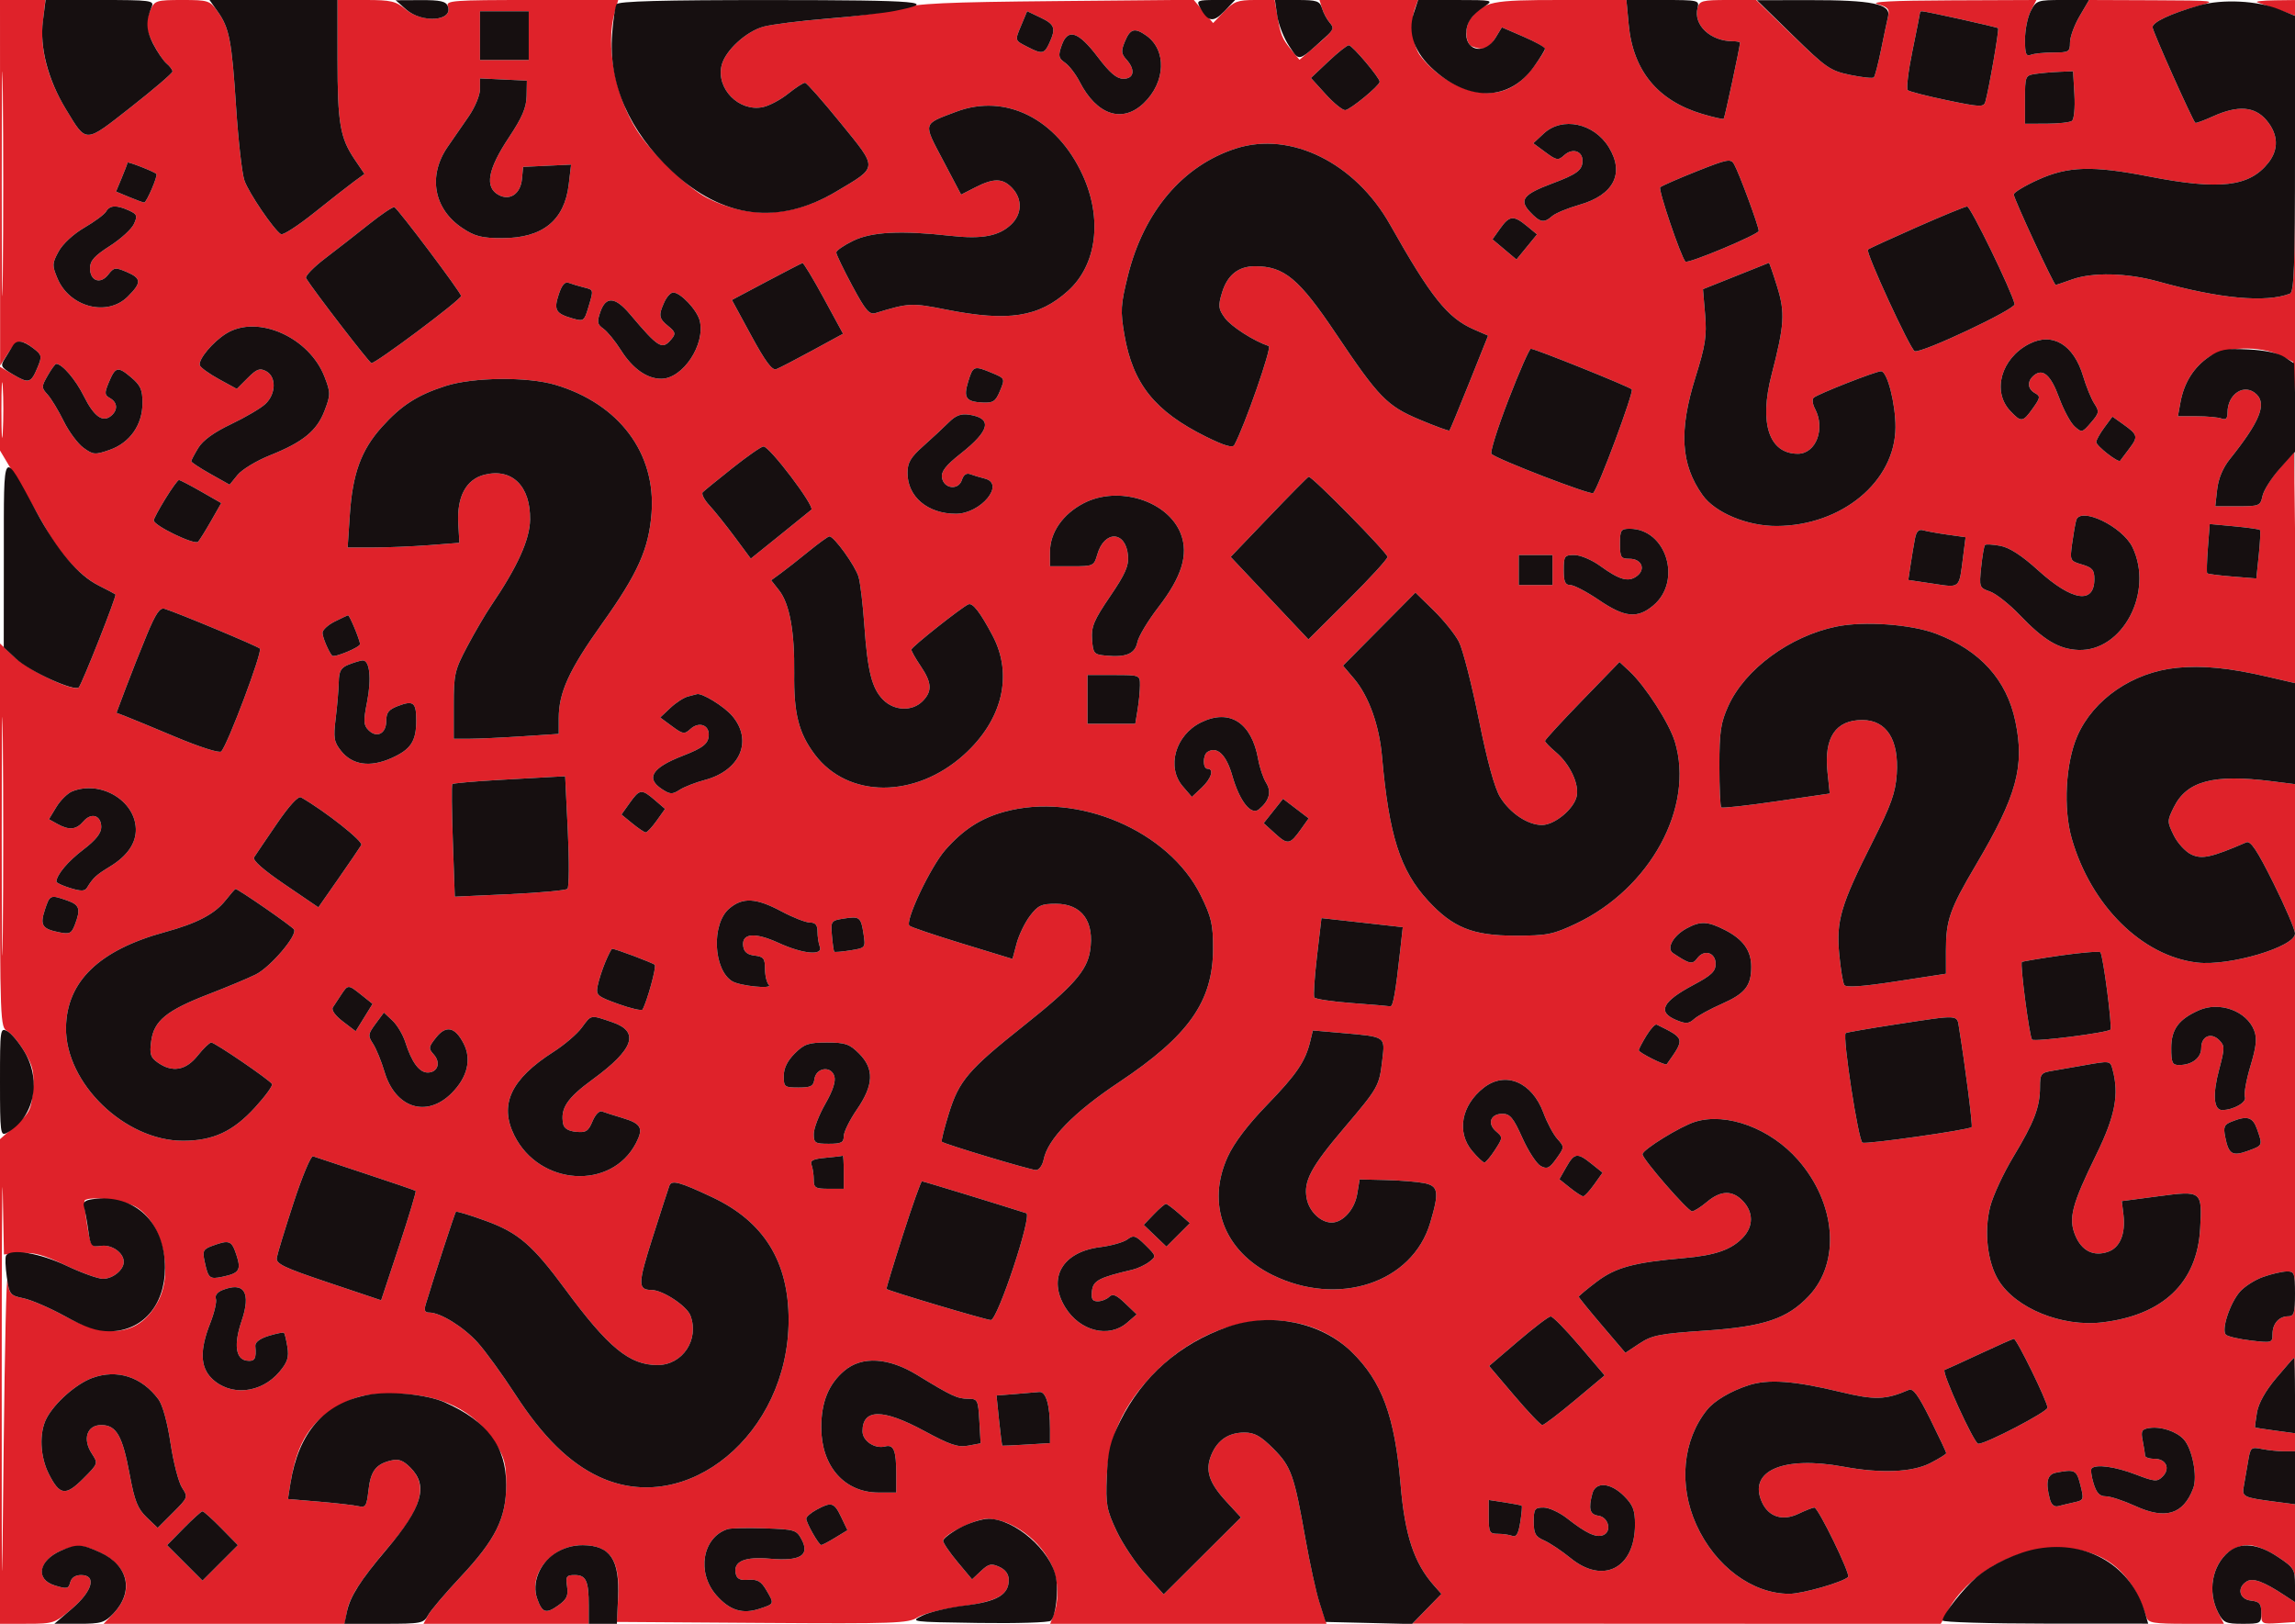 <svg xmlns="http://www.w3.org/2000/svg" width="612" height="433" viewBox="0 0 612 433" version="1.1"><path d="M 0.017 48.750 L 0.034 97.500 2.115 94.250 C 4.502 90.523, 5.552 90.315, 8.920 92.905 C 11.161 94.627, 11.244 94.997, 10.040 97.904 C 8.273 102.170, 7.703 102.347, 3.577 99.913 L -0 97.802 -0 108.966 L 0 120.129 4.879 128.315 C 7.562 132.817, 10.989 138.694, 12.494 141.375 C 16.263 148.089, 21.593 153.756, 26.432 156.195 C 28.669 157.323, 30.633 158.361, 30.796 158.502 C 31.175 158.831, 21.936 182.236, 21.012 183.291 C 19.848 184.618, 7.735 178.893, 3.750 175.133 L 0 171.594 -0 222.762 C -0 272.634, 0.050 273.956, 1.969 274.983 C 3.051 275.563, 5.130 278.073, 6.589 280.561 C 8.848 284.417, 9.171 285.923, 8.771 290.745 C 8.346 295.870, 7.910 296.752, 4.151 300.088 L 0 303.772 0 368.386 L 0 433 7.250 432.994 C 14.281 432.987, 14.643 432.864, 19.250 428.916 C 24.699 424.246, 25.826 420, 21.617 420 C 20.099 420, 19.049 420.705, 18.726 421.940 C 18.271 423.680, 17.847 423.766, 14.609 422.772 C 8.775 420.982, 10.746 415.055, 17.886 412.916 C 21.151 411.938, 22.359 412.065, 26.279 413.799 C 34.285 417.341, 35.949 424.249, 30.242 430.250 L 27.626 433 59.768 433 L 91.909 433 92.567 429.495 C 93.271 425.740, 96.522 420.788, 104.051 412 C 112.548 402.083, 114.129 396.038, 109.450 391.359 C 107.465 389.374, 106.300 388.955, 104.200 389.470 C 100.192 390.452, 98.836 392.276, 98.250 397.471 C 97.784 401.613, 97.482 402.090, 95.612 401.641 C 94.450 401.363, 89.740 400.818, 85.144 400.429 L 76.789 399.723 77.438 395.612 C 79.214 384.363, 82.997 378.569, 91.351 374.300 C 95.702 372.077, 97.817 371.667, 105 371.649 C 117.448 371.619, 126.533 376.040, 132.119 384.849 C 134.543 388.671, 134.998 390.431, 134.990 395.946 C 134.977 404.852, 132.153 410.546, 122.814 420.500 C 118.685 424.900, 114.772 429.512, 114.119 430.750 L 112.930 433 134.965 433 L 157 433 157 428.082 C 157 421.563, 156.280 420, 153.280 420 C 151.054 420, 150.823 420.342, 151.221 423.050 C 151.584 425.528, 151.138 426.478, 148.841 428.113 C 145.585 430.432, 144.576 430.092, 143.227 426.221 C 140.876 419.478, 147.317 411.969, 155.398 412.032 C 162.709 412.088, 165.360 415.969, 164.845 425.863 L 164.500 432.500 203.267 432.762 C 238.489 433, 242.274 432.867, 244.654 431.307 C 246.095 430.363, 251.305 429.039, 256.231 428.365 C 265.887 427.044, 269 425.328, 269 421.324 C 269 419.767, 268.141 418.566, 266.490 417.814 C 264.345 416.836, 263.635 416.995, 261.600 418.906 L 259.219 421.143 255.359 416.526 C 253.237 413.986, 251.500 411.433, 251.500 410.853 C 251.500 409.264, 260.072 405, 263.267 405 C 269.759 405, 277.575 410.734, 280.604 417.718 C 282.233 421.472, 282.409 426.795, 281.025 430.435 L 280.050 433 316.890 433 L 353.731 433 351.996 427.739 C 351.041 424.845, 349.307 417.083, 348.143 410.489 C 345.098 393.248, 344.318 391.054, 339.516 386.253 C 336.176 382.912, 334.532 382, 331.854 382 C 327.629 382, 324.657 384, 323.025 387.941 C 321.315 392.069, 322.362 395.352, 326.989 400.372 L 330.910 404.626 320.614 414.887 L 310.318 425.147 305.506 419.824 C 302.860 416.896, 299.368 411.680, 297.745 408.234 C 295.081 402.571, 294.830 401.171, 295.148 393.710 C 295.597 383.187, 299.589 374.507, 307.851 366.090 C 323.751 349.891, 346.971 347.403, 360.406 360.460 C 368.526 368.352, 371.956 377.660, 373.503 396 C 374.633 409.386, 377.086 416.788, 382.373 422.765 L 384.377 425.030 380.507 428.993 L 376.638 432.956 447.087 432.986 L 517.536 433.017 519.445 429.473 C 524.484 420.116, 536.946 412.828, 547.998 412.774 C 560.695 412.713, 568.358 418.518, 572.384 431.250 C 572.863 432.764, 574.294 433, 582.994 433 L 593.051 433 591.526 430.050 C 587.400 422.071, 591.864 412.078, 599.579 412.022 C 601.377 412.009, 604.600 413.287, 607.329 415.094 C 611.745 418.020, 612 418.435, 612 422.709 L 612 427.230 609.250 425.420 C 603.589 421.695, 600.760 420.661, 599.098 421.710 C 596.429 423.394, 597.120 426.456, 600.250 426.816 C 602.566 427.083, 603 427.605, 603 430.121 C 603 433.062, 603.075 433.105, 607.750 432.805 L 612.500 432.500 612.738 327 C 612.869 268.975, 612.701 198.778, 612.365 171.006 L 611.755 120.513 607.833 125.006 C 605.676 127.478, 603.650 130.738, 603.331 132.250 C 602.775 134.880, 602.488 135, 596.745 135 L 590.740 135 591.246 130.506 C 591.573 127.610, 592.774 124.738, 594.626 122.425 C 602.501 112.593, 604.468 107.868, 601.800 105.200 C 598.646 102.046, 594 104.930, 594 110.041 C 594 111.612, 593.561 112.046, 592.418 111.607 C 591.548 111.273, 588.573 111, 585.807 111 L 580.777 111 581.464 107.250 C 582.414 102.063, 585.004 97.914, 588.952 95.253 C 593.205 92.387, 602.763 92.135, 608 94.752 L 611.500 96.500 612.038 108.500 C 612.333 115.100, 612.674 93.388, 612.794 60.250 L 613.013 0 606.756 0.079 C 603.315 0.122, 601.175 0.376, 602 0.644 C 602.825 0.911, 605.413 1.813, 607.750 2.647 L 612 4.165 612 40.976 C 612 70.864, 611.747 77.883, 610.657 78.301 C 604.209 80.776, 591.994 79.650, 575.500 75.062 C 567.184 72.749, 558.029 72.537, 552.500 74.529 C 550.300 75.321, 548.361 75.977, 548.191 75.985 C 547.698 76.009, 537 52.943, 537 51.857 C 537 51.317, 539.915 49.553, 543.478 47.937 C 551.458 44.319, 558.005 44.122, 573.002 47.049 C 591.938 50.745, 599.836 49.838, 604.912 43.385 C 607.722 39.813, 607.544 35.800, 604.411 32.077 C 601.268 28.341, 596.768 28.015, 590.101 31.040 C 587.682 32.137, 585.574 32.907, 585.417 32.751 C 584.589 31.922, 574.025 8.312, 574.014 7.263 C 573.998 5.867, 579.076 3.522, 586.500 1.496 C 591.257 0.198, 590.665 0.128, 574.292 0.066 L 557.084 0 554.542 4.338 C 553.144 6.724, 552 9.874, 552 11.338 C 552 13.819, 551.700 14, 547.582 14 C 545.152 14, 542.452 14.273, 541.582 14.607 C 540.279 15.107, 540 14.393, 540 10.557 C 540 7.996, 540.687 4.573, 541.526 2.950 L 543.051 -0 520.276 0.090 C 504.263 0.154, 498.468 0.460, 500.761 1.122 C 503.446 1.897, 503.931 2.455, 503.507 4.281 C 503.224 5.502, 502.369 9.563, 501.606 13.306 C 500.844 17.050, 499.982 20.352, 499.690 20.644 C 499.398 20.936, 496.575 20.638, 493.417 19.983 C 488.111 18.881, 486.944 18.080, 477.994 9.396 L 468.311 0 460.772 -0 C 453.954 -0, 453.181 0.201, 452.684 2.101 C 451.492 6.658, 456.110 11, 462.149 11 C 463.167 11, 464 11.175, 464 11.390 C 464 12.404, 459.932 31.402, 459.655 31.678 C 459.482 31.851, 456.914 31.273, 453.948 30.392 C 442.068 26.864, 435.471 18.851, 434.323 6.555 L 433.711 0 416.078 0 C 397.714 0, 395.860 0.377, 392.250 4.837 C 390.480 7.025, 390.684 11.665, 392.582 12.393 C 395.557 13.535, 397.030 12.999, 398.766 10.144 L 400.503 7.289 406.251 9.772 C 409.413 11.137, 412 12.612, 412 13.049 C 412 13.487, 410.519 15.792, 408.708 18.172 C 404.279 23.996, 398.962 25.934, 392.269 24.163 C 387.291 22.847, 381.971 19.182, 378.723 14.831 C 376.685 12.101, 376 5.936, 377.326 2.250 L 378.135 0 365 0 L 351.865 -0 352.551 2.250 C 352.928 3.487, 353.880 5.234, 354.666 6.131 C 355.938 7.584, 355.570 8.212, 351.312 11.852 L 346.528 15.941 344.295 13.220 C 341.849 10.241, 341.480 9.309, 340.542 3.750 L 339.909 0 334.642 0 C 330.065 0, 328.989 0.403, 326.437 3.073 L 323.500 6.146 320.907 3.049 L 318.313 -0.049 281.907 0.287 C 251.963 0.563, 244.524 0.911, 240 2.246 C 236.975 3.139, 228.425 4.352, 221 4.943 C 213.575 5.533, 205.721 6.509, 203.547 7.111 C 198.957 8.382, 193.415 13.500, 192.446 17.360 C 190.886 23.573, 197.003 29.849, 203.374 28.575 C 205.078 28.234, 208.139 26.616, 210.177 24.978 C 212.215 23.340, 214.247 22.031, 214.691 22.068 C 215.136 22.105, 219.405 26.943, 224.177 32.818 C 234.207 45.166, 234.260 44.380, 222.957 51.095 C 211.481 57.913, 199.766 58.492, 188.599 52.795 C 183.355 50.120, 173.848 40.997, 169.911 34.862 C 164.004 25.657, 161.420 11.996, 163.930 3.243 L 164.860 0 141.823 0 C 120.714 0, 118.840 0.140, 119.427 1.670 C 120.951 5.643, 112.646 6.256, 108.182 2.500 C 105.583 0.313, 104.259 0, 97.606 0 L 90 0 90.006 15.750 C 90.012 32.868, 90.684 36.781, 94.613 42.572 L 97.198 46.380 94.508 48.340 C 93.028 49.418, 88.234 53.169, 83.855 56.676 C 79.476 60.183, 75.457 62.783, 74.924 62.453 C 73.010 61.270, 66.319 51.431, 65.179 48.122 C 64.539 46.264, 63.542 37.489, 62.964 28.622 C 61.798 10.727, 61.164 7.443, 58.020 3.029 C 55.958 0.133, 55.546 -0, 48.592 -0 C 41.771 -0, 41.249 0.158, 40.161 2.547 C 39.522 3.948, 39 5.766, 39 6.587 C 39 8.648, 42.515 15.352, 44.427 16.939 C 45.292 17.657, 46 18.611, 46 19.057 C 46 19.504, 41.034 23.766, 34.964 28.528 C 22.467 38.332, 23.147 38.309, 17.587 29.124 C 12.734 21.107, 10.617 13.099, 11.437 5.856 L 12.099 0 6.050 0 L 0 0 0.017 48.750 M 0.463 49 C 0.463 75.675, 0.592 86.588, 0.749 73.250 C 0.907 59.913, 0.907 38.088, 0.749 24.750 C 0.592 11.413, 0.463 22.325, 0.463 49 M 128 9.500 L 128 16 134.500 16 L 141 16 141 9.500 L 141 3 134.500 3 L 128 3 128 9.500 M 272.452 6.461 C 270.578 10.945, 270.517 10.699, 273.950 12.474 C 277.911 14.522, 278.486 14.422, 279.839 11.453 C 281.634 7.515, 281.277 6.502, 277.452 4.678 L 273.904 2.986 272.452 6.461 M 512 3.390 C 512 3.604, 511.093 8.187, 509.985 13.575 C 508.876 18.962, 508.314 23.672, 508.735 24.043 C 509.156 24.413, 513.875 25.625, 519.221 26.736 C 528.096 28.580, 528.985 28.614, 529.425 27.128 C 530.341 24.033, 533.153 7.820, 532.827 7.511 C 532.510 7.209, 513.557 3, 512.517 3 C 512.233 3, 512 3.175, 512 3.390 M 299.989 11.026 C 298.923 13.600, 298.979 14.320, 300.368 15.854 C 302.821 18.565, 302.444 21, 299.571 21 C 297.786 21, 295.983 19.474, 292.777 15.250 C 287.548 8.360, 284.738 7.444, 283.115 12.100 C 282.135 14.912, 282.246 15.484, 284.012 16.721 C 285.120 17.497, 286.877 19.790, 287.916 21.816 C 292.468 30.691, 299.301 32.960, 305.009 27.492 C 310.865 21.881, 311.164 13.330, 305.640 9.460 C 302.580 7.317, 301.389 7.648, 299.989 11.026 M 354.231 16.396 L 349.579 20.791 353.533 25.146 C 355.708 27.541, 358.056 29.437, 358.751 29.360 C 360.134 29.207, 367.779 22.915, 367.915 21.818 C 368.034 20.865, 360.679 12.142, 359.692 12.064 C 359.247 12.029, 356.790 13.978, 354.231 16.396 M 542.750 19.716 C 540.078 20.121, 540 20.316, 540 26.566 L 540 33 545.750 32.985 C 548.913 32.976, 551.957 32.639, 552.515 32.235 C 553.085 31.822, 553.375 28.759, 553.176 25.250 L 552.822 19 549.161 19.150 C 547.148 19.232, 544.263 19.487, 542.750 19.716 M 128 23.802 C 128 25.405, 126.636 28.665, 124.946 31.100 C 123.267 33.520, 120.753 37.155, 119.361 39.178 C 114.039 46.911, 115.662 55.763, 123.333 60.839 C 126.663 63.043, 128.484 63.500, 133.927 63.500 C 144.692 63.500, 150.527 58.790, 151.665 49.184 L 152.291 43.897 145.895 44.199 L 139.500 44.500 139.187 47.749 C 138.809 51.669, 135.994 53.603, 133 52 C 129.178 49.955, 130.029 45.189, 135.752 36.582 C 139.254 31.315, 140.370 28.690, 140.426 25.582 L 140.500 21.500 134.250 21.202 L 128 20.905 128 23.802 M 254.979 29.792 C 245.942 33.206, 246.111 32.572, 251.510 42.812 L 256.296 51.890 260.108 49.945 C 265.038 47.430, 267.447 47.490, 269.961 50.189 C 272.698 53.126, 272.548 57.137, 269.597 59.909 C 266.330 62.978, 261.815 63.813, 253.500 62.884 C 240.265 61.407, 232.462 61.802, 227.527 64.199 C 225.037 65.409, 223 66.816, 223 67.325 C 223 67.835, 224.912 71.813, 227.250 76.166 C 230.833 82.838, 231.814 83.985, 233.500 83.469 C 242.348 80.765, 243.112 80.728, 252.306 82.554 C 268.877 85.844, 277.024 84.587, 284.830 77.535 C 292.488 70.616, 294.038 58.315, 288.715 46.689 C 281.836 31.663, 268.157 24.812, 254.979 29.792 M 411.678 35.598 L 408.876 38.196 412.120 40.588 C 415.122 42.803, 415.496 42.861, 417.144 41.369 C 419.307 39.412, 422 40.231, 422 42.846 C 422 45.373, 420.576 46.438, 413.829 48.963 C 406.189 51.821, 405.028 53.336, 408.028 56.529 C 410.689 59.362, 411.714 59.551, 413.921 57.617 C 414.790 56.856, 418.058 55.502, 421.184 54.608 C 430.328 51.993, 433.277 46.247, 429.040 39.299 C 425.093 32.825, 416.617 31.018, 411.678 35.598 M 329.624 39.577 C 315.444 44.106, 304.991 56.414, 300.756 73.570 C 298.842 81.324, 298.749 82.910, 299.837 89.257 C 302.087 102.376, 307.955 109.695, 321.655 116.470 C 326.462 118.847, 328.692 119.505, 329.145 118.678 C 331.862 113.717, 339.230 92.577, 338.345 92.282 C 334.369 90.956, 328.307 87.074, 326.640 84.785 C 324.888 82.381, 324.799 81.614, 325.860 78.072 C 327.272 73.360, 330.208 71, 334.657 71 C 342.462 71, 346.388 74.270, 356.269 89 C 367.672 106, 369.857 108.243, 378.575 111.903 C 382.781 113.668, 386.356 114.974, 386.521 114.806 C 386.686 114.638, 389.072 108.875, 391.823 102 L 396.825 89.500 392.978 87.819 C 386.009 84.773, 381.567 79.212, 370.699 59.926 C 361.396 43.415, 344.231 34.912, 329.624 39.577 M 452.486 45.663 C 447.544 47.626, 443.150 49.553, 442.722 49.944 C 442.130 50.485, 448.223 68.449, 449.442 69.758 C 450.071 70.433, 469 62.509, 468.996 61.572 C 468.992 60.296, 463.797 46.236, 462.429 43.797 C 461.556 42.242, 460.689 42.405, 452.486 45.663 M 34 43.364 C 34 43.580, 33.312 45.403, 32.470 47.417 L 30.941 51.077 34.438 52.539 C 36.362 53.342, 38.169 54, 38.454 54 C 39.086 54, 42.154 46.821, 41.712 46.378 C 41.086 45.753, 34 42.983, 34 43.364 M 28.300 56.394 C 27.860 57.160, 25.250 59.097, 22.500 60.698 C 19.576 62.401, 16.723 65.040, 15.629 67.055 C 13.891 70.257, 13.869 70.763, 15.319 74.228 C 18.541 81.925, 28.623 84.531, 34.077 79.077 C 37.810 75.344, 37.754 74.226, 33.750 72.513 C 30.750 71.230, 30.375 71.284, 28.878 73.218 C 26.792 75.911, 24 74.938, 24 71.519 C 24 69.541, 25.177 68.222, 29.293 65.589 C 32.204 63.727, 35.094 61.089, 35.715 59.726 C 36.716 57.529, 36.565 57.123, 34.375 56.125 C 31.086 54.626, 29.268 54.707, 28.300 56.394 M 98.452 59.738 C 95.165 62.357, 89.898 66.463, 86.749 68.863 C 83.599 71.263, 81.289 73.659, 81.616 74.188 C 83.711 77.577, 98.319 96.558, 99.032 96.818 C 99.927 97.143, 122.896 79.967, 122.963 78.922 C 123.015 78.114, 106.064 55.559, 105.164 55.238 C 104.760 55.094, 101.740 57.119, 98.452 59.738 M 511.016 60.625 C 504.150 63.655, 498.342 66.324, 498.111 66.556 C 497.441 67.226, 509.382 93.154, 510.587 93.645 C 512.267 94.331, 537.535 82.430, 537.236 81.094 C 536.445 77.564, 525.471 55.009, 524.568 55.057 C 523.980 55.089, 517.882 57.594, 511.016 60.625 M 400.065 60.909 L 397.994 63.817 401.192 66.508 L 404.389 69.199 407.133 65.849 L 409.876 62.500 407.188 60.286 C 403.626 57.352, 402.529 57.448, 400.065 60.909 M 204.337 75.128 L 195.174 79.990 200.337 89.496 C 204.090 96.405, 205.910 98.848, 207 98.441 C 207.825 98.132, 212.171 95.881, 216.659 93.437 L 224.817 88.995 219.659 79.504 C 216.821 74.285, 214.275 70.071, 214 70.140 C 213.725 70.210, 209.377 72.454, 204.337 75.128 M 462.813 73.641 L 454.126 77.111 454.691 83.850 C 455.172 89.591, 454.792 92.071, 452.128 100.591 C 447.658 114.884, 448.193 123.845, 454.003 132.004 C 457.367 136.729, 465.932 140.300, 473.811 140.263 C 491.157 140.181, 505.356 128.398, 505.460 114 C 505.506 107.703, 503.279 99.003, 501.620 98.995 C 500.221 98.988, 484.804 105.040, 483.657 106.046 C 483.194 106.453, 483.337 107.762, 483.976 108.955 C 486.823 114.274, 484.282 121, 479.427 121 C 471.754 121, 469.060 112.920, 472.412 99.960 C 475.856 86.649, 476.064 83.419, 473.926 76.497 C 472.823 72.924, 471.825 70.039, 471.710 70.086 C 471.594 70.133, 467.591 71.733, 462.813 73.641 M 148.992 78.524 C 147.625 82.666, 148.176 83.616, 152.691 84.911 C 155.612 85.749, 155.797 85.622, 156.873 82.028 C 158.340 77.134, 158.382 77.313, 155.593 76.613 C 154.269 76.280, 152.514 75.751, 151.693 75.436 C 150.638 75.031, 149.846 75.937, 148.992 78.524 M 177.161 80.547 C 175.546 84.090, 175.683 84.923, 178.218 86.975 C 180.115 88.512, 180.242 89.004, 179.095 90.385 C 176.584 93.411, 175.689 92.877, 167.966 83.750 C 164.041 79.112, 161.571 78.925, 160.096 83.155 C 159.149 85.870, 159.261 86.494, 160.898 87.641 C 161.943 88.373, 164.055 90.957, 165.589 93.383 C 168.690 98.284, 172.519 101, 176.328 101 C 182.091 101, 188.174 91.815, 186.591 85.505 C 185.873 82.648, 181.492 78, 179.514 78 C 178.858 78, 177.799 79.146, 177.161 80.547 M 60.411 88.891 C 56.782 91.104, 52.798 95.876, 53.291 97.419 C 53.481 98.014, 55.776 99.670, 58.391 101.101 L 63.145 103.701 66.045 100.801 C 68.468 98.378, 69.279 98.079, 70.973 98.985 C 73.738 100.466, 73.621 105.074, 70.750 107.742 C 69.513 108.893, 65.404 111.306, 61.621 113.105 C 57.073 115.267, 54.109 117.413, 52.875 119.438 C 51.848 121.122, 51.006 122.725, 51.005 123 C 51.003 123.275, 53.303 124.793, 56.116 126.372 L 61.230 129.245 63.365 126.627 C 64.539 125.187, 68.425 122.840, 72 121.411 C 80.832 117.880, 84.497 114.884, 86.547 109.517 C 88.173 105.257, 88.175 104.746, 86.571 100.547 C 82.522 89.945, 68.748 83.808, 60.411 88.891 M 541.071 91.727 C 533.636 95.572, 531.161 104.350, 536.047 109.551 C 538.992 112.685, 539.409 112.639, 542.088 108.877 C 544.106 106.042, 544.159 105.668, 542.656 104.827 C 540.642 103.700, 540.519 101.644, 542.373 100.105 C 544.760 98.125, 546.898 100.015, 549.099 106.050 C 550.272 109.267, 552.122 112.705, 553.210 113.690 C 555.126 115.424, 555.266 115.393, 557.587 112.694 C 559.794 110.128, 559.866 109.725, 558.489 107.624 C 557.667 106.368, 556.328 103.100, 555.515 100.362 C 552.991 91.863, 547.341 88.485, 541.071 91.727 M 402.224 106.675 C 399.324 114.197, 397.299 120.667, 397.725 121.053 C 399.348 122.526, 424.235 132.098, 424.852 131.487 C 426.208 130.144, 435.765 104.468, 435.148 103.827 C 434.421 103.073, 409.381 93, 408.232 93 C 407.828 93, 405.124 99.154, 402.224 106.675 M 12.718 100.143 C 11.018 103.130, 11.017 103.361, 12.695 105.216 C 13.663 106.285, 15.589 109.465, 16.977 112.284 C 18.365 115.102, 20.747 118.311, 22.272 119.416 C 24.855 121.286, 25.330 121.324, 29.239 119.962 C 34.647 118.078, 38 113.286, 38 107.441 C 38 103.906, 37.473 102.735, 34.915 100.582 C 31.382 97.609, 30.753 97.769, 28.961 102.094 C 27.825 104.837, 27.871 105.349, 29.331 106.165 C 31.356 107.299, 31.485 109.353, 29.627 110.895 C 27.387 112.753, 25.068 111.073, 22.353 105.625 C 20.146 101.196, 16.626 97.080, 15 97.029 C 14.725 97.020, 13.698 98.421, 12.718 100.143 M 0.382 109.500 C 0.384 116.100, 0.546 118.670, 0.741 115.211 C 0.937 111.752, 0.936 106.352, 0.738 103.211 C 0.540 100.070, 0.380 102.900, 0.382 109.500 M 258.192 101.725 C 256.855 106.083, 257.568 107.122, 262.043 107.341 C 264.851 107.478, 265.495 107.042, 266.672 104.207 C 268.032 100.936, 268.018 100.905, 264.552 99.457 C 259.719 97.438, 259.482 97.523, 258.192 101.725 M 118.836 102.919 C 111.312 105.325, 106.971 108.122, 101.794 113.901 C 96.304 120.027, 94.018 126.303, 93.288 137.250 L 92.704 146 99.602 145.994 C 103.396 145.991, 110.100 145.708, 114.500 145.367 L 122.500 144.746 122.208 139.623 C 121.799 132.437, 124.296 127.797, 129.227 126.579 C 136.562 124.767, 141.484 129.629, 141.355 138.558 C 141.278 143.898, 137.988 151.163, 130.966 161.500 C 129.472 163.700, 126.618 168.575, 124.625 172.333 C 121.240 178.713, 121 179.757, 121 188.083 L 121 197 125.250 196.995 C 127.588 196.992, 133.887 196.699, 139.250 196.344 L 149 195.698 149 191.527 C 149 184.634, 151.743 178.646, 160.569 166.271 C 170.087 152.926, 173.014 146.391, 173.744 136.857 C 174.972 120.836, 165.087 107.651, 148.068 102.609 C 140.653 100.412, 126.195 100.565, 118.836 102.919 M 253 112.632 C 251.625 114.006, 248.588 116.831, 246.250 118.910 C 242.810 121.970, 242 123.344, 242 126.123 C 242 132.459, 247.383 137, 254.895 137 C 261.569 137, 268.154 129.009, 262.623 127.620 C 261.283 127.284, 259.510 126.749, 258.683 126.432 C 257.721 126.063, 256.938 126.622, 256.504 127.986 C 255.597 130.845, 251.621 130.347, 251.190 127.321 C 250.959 125.698, 252.236 124.073, 256.190 120.955 C 263.996 114.801, 264.714 111.536, 258.469 110.586 C 256.251 110.249, 254.867 110.767, 253 112.632 M 561.156 114.003 C 559.970 115.607, 559 117.357, 559 117.891 C 559 118.892, 564.913 123.502, 565.372 122.859 C 565.512 122.662, 566.605 121.210, 567.800 119.632 C 570.235 116.419, 570.109 115.926, 566.126 113.090 L 563.312 111.086 561.156 114.003 M 195.325 124.802 C 191.379 127.936, 187.812 130.842, 187.398 131.260 C 186.984 131.679, 187.785 133.254, 189.178 134.760 C 190.570 136.267, 193.622 140.078, 195.959 143.229 L 200.209 148.958 207.854 142.810 C 212.059 139.428, 215.887 136.329, 216.360 135.921 C 217.367 135.054, 205.194 118.975, 203.588 119.052 C 202.990 119.081, 199.271 121.668, 195.325 124.802 M 338.341 137.888 L 328.181 148.500 338.549 159.500 L 348.916 170.500 359.458 160.018 C 365.256 154.253, 370 149.070, 370 148.500 C 370 147.412, 349.819 126.899, 348.983 127.138 C 348.717 127.214, 343.928 132.051, 338.341 137.888 M 44.086 133.015 C 42.389 135.773, 41.002 138.361, 41.003 138.765 C 41.010 140.174, 51.956 145.447, 52.826 144.460 C 53.291 143.932, 54.870 141.395, 56.335 138.823 L 58.999 134.146 53.628 131.073 C 50.674 129.383, 48.012 128, 47.714 128 C 47.416 128, 45.783 130.257, 44.086 133.015 M 289.008 134.177 C 283.423 137.065, 280 141.993, 280 147.148 L 280 151 285.855 151 C 291.564 151, 291.733 150.921, 292.613 147.854 C 294.486 141.325, 300.225 141.526, 300.798 148.142 C 301.037 150.902, 300.093 153.055, 296.018 159.041 C 291.703 165.378, 290.982 167.102, 291.220 170.500 C 291.482 174.250, 291.712 174.520, 294.888 174.824 C 300.327 175.343, 302.682 174.338, 303.303 171.235 C 303.610 169.699, 306.117 165.522, 308.873 161.951 C 315.153 153.817, 316.983 147.870, 314.896 142.386 C 311.542 133.574, 298.297 129.375, 289.008 134.177 M 553.652 138.748 C 553.386 139.712, 552.892 142.541, 552.555 145.035 C 551.953 149.485, 552.003 149.588, 555.221 150.535 C 557.948 151.337, 558.500 151.987, 558.500 154.391 C 558.500 161.213, 552.586 160.307, 543.526 152.097 C 539.153 148.134, 535.879 146.012, 533.426 145.552 C 531.429 145.177, 529.589 145.078, 529.336 145.330 C 529.084 145.583, 528.623 148.248, 528.313 151.253 C 527.763 156.585, 527.820 156.741, 530.654 157.730 C 532.252 158.287, 535.796 161.080, 538.530 163.938 C 545.022 170.724, 549.028 173.116, 554.241 173.315 C 566.040 173.766, 574.411 157.854, 568.656 145.914 C 565.977 140.355, 554.696 134.967, 553.652 138.748 M 588.770 146.118 C 588.500 149.628, 588.416 152.662, 588.584 152.861 C 588.751 153.059, 591.768 153.453, 595.289 153.735 L 601.689 154.249 602.346 147.960 C 602.708 144.501, 602.842 141.509, 602.644 141.311 C 602.446 141.113, 599.354 140.678, 595.772 140.343 L 589.260 139.735 588.770 146.118 M 432 145 C 432 148.613, 432.245 149, 434.531 149 C 437.787 149, 438.962 151.824, 436.465 153.649 C 434.202 155.304, 431.872 154.645, 426.669 150.875 C 424.486 149.294, 421.417 148, 419.850 148 C 417.192 148, 417 148.269, 417 152 C 417 155.142, 417.375 156.001, 418.750 156.002 C 419.712 156.004, 423.148 157.804, 426.385 160.002 C 433.267 164.678, 436.644 165.012, 440.889 161.440 C 448.638 154.920, 444.352 141, 434.596 141 C 432.234 141, 432 141.361, 432 145 M 510.642 143.711 C 510.348 145.245, 509.832 148.334, 509.495 150.576 L 508.883 154.652 515.436 155.631 C 522.835 156.737, 522.395 157.132, 523.504 148.375 L 524.153 143.250 519.327 142.568 C 516.672 142.193, 513.752 141.669, 512.838 141.404 C 511.642 141.056, 511.026 141.703, 510.642 143.711 M 215.598 147.063 C 212.901 149.259, 209.559 151.883, 208.170 152.894 L 205.645 154.734 207.764 157.428 C 210.563 160.985, 211.927 168.465, 211.790 179.500 C 211.656 190.289, 212.972 195.480, 217.292 201.208 C 226.128 212.925, 244.034 212.968, 257.007 201.304 C 267.317 192.034, 270.231 179.975, 264.692 169.500 C 261.425 163.322, 259.392 160.683, 258.256 161.146 C 256.533 161.847, 243.066 172.516, 243.033 173.206 C 243.015 173.594, 244.125 175.569, 245.500 177.595 C 248.522 182.049, 248.645 184.355, 246 187 C 243.249 189.751, 238.485 189.576, 235.524 186.615 C 232.502 183.593, 231.344 179.006, 230.483 166.639 C 230.106 161.215, 229.420 155.465, 228.960 153.861 C 228.115 150.913, 222.396 142.970, 221.166 143.036 C 220.800 143.055, 218.294 144.868, 215.598 147.063 M 405 152 L 405 156 409.500 156 L 414 156 414 152 L 414 148 409.500 148 L 405 148 405 152 M 367.791 167.758 L 358.135 177.500 361.081 180.979 C 365.004 185.610, 367.800 193.384, 368.534 201.699 C 370.397 222.805, 373.366 232.102, 380.830 240.199 C 387.435 247.366, 392.752 249.500, 404 249.500 C 412.623 249.500, 414.127 249.203, 420.288 246.285 C 440.104 236.898, 451.887 215.233, 446.646 197.819 C 445.159 192.879, 438.750 182.918, 434.545 179.014 L 431.868 176.527 421.934 186.771 C 416.470 192.405, 412 197.266, 412 197.572 C 412 197.878, 413.296 199.220, 414.881 200.553 C 418.685 203.754, 421.231 209.230, 420.420 212.465 C 419.566 215.864, 414.487 220.001, 411.173 219.996 C 407.407 219.991, 402.681 216.837, 400.042 212.569 C 398.573 210.192, 396.602 203.009, 394.353 191.840 C 392.461 182.440, 390.068 173.118, 389.037 171.124 C 388.005 169.131, 384.976 165.366, 382.304 162.758 L 377.447 158.015 367.791 167.758 M 39.208 169.167 C 37.532 173.200, 35.014 179.554, 33.611 183.287 L 31.062 190.073 33.281 190.918 C 34.501 191.382, 40.594 193.900, 46.819 196.512 C 53.279 199.222, 58.505 200.883, 58.992 200.381 C 60.711 198.606, 70.080 173.681, 69.302 172.949 C 68.558 172.249, 47.524 163.469, 43.878 162.337 C 42.641 161.953, 41.532 163.575, 39.208 169.167 M 89.250 165.745 C 87.463 166.635, 86 167.986, 86 168.747 C 86 169.917, 87.586 173.692, 88.561 174.842 C 89.091 175.468, 96 172.612, 96 171.767 C 96 170.712, 93.204 163.978, 92.801 164.064 C 92.635 164.099, 91.037 164.856, 89.250 165.745 M 489.712 167.078 C 477.290 169.623, 465.311 178.432, 460.856 188.298 C 458.864 192.710, 458.507 195.120, 458.504 204.167 C 458.502 210.033, 458.725 215.041, 459 215.295 C 459.275 215.549, 465.896 214.822, 473.714 213.679 L 487.928 211.603 487.326 205.842 C 486.366 196.661, 489.493 192, 496.613 192 C 503.073 192, 506.420 197.248, 505.802 206.406 C 505.464 211.407, 504.305 214.653, 499.341 224.500 C 490.877 241.290, 489.625 245.503, 490.457 254.386 C 490.829 258.352, 491.440 262.074, 491.816 262.656 C 492.288 263.387, 496.607 263.085, 505.712 261.685 L 518.923 259.655 518.916 253.577 C 518.907 245.378, 519.927 242.452, 526.917 230.627 C 537.808 212.205, 539.953 204.393, 537.431 192.342 C 535.113 181.260, 528.015 173.420, 516.282 168.980 C 509.634 166.464, 497.092 165.566, 489.712 167.078 M 0.465 223 C 0.465 251.325, 0.593 262.913, 0.749 248.750 C 0.906 234.588, 0.906 211.413, 0.749 197.250 C 0.593 183.088, 0.465 194.675, 0.465 223 M 92.955 177.227 C 90.908 178.043, 90.396 178.950, 90.336 181.871 C 90.295 183.867, 89.930 188.200, 89.524 191.500 C 88.876 196.781, 89.045 197.825, 90.937 200.213 C 93.933 203.994, 98.652 204.690, 104.312 202.186 C 109.548 199.870, 111 197.686, 111 192.125 C 111 187.297, 110.253 186.701, 106.147 188.251 C 103.645 189.195, 103 190.015, 103 192.251 C 103 195.622, 100.496 196.924, 98.279 194.707 C 96.928 193.357, 96.875 192.313, 97.893 187.140 C 99.131 180.844, 98.574 175.926, 96.642 176.106 C 96.014 176.165, 94.355 176.669, 92.955 177.227 M 580.500 178.077 C 568.770 179.229, 558.231 186.451, 553.947 196.273 C 550.828 203.424, 550.167 215.597, 552.462 223.591 C 557.595 241.468, 571.198 254.933, 585.881 256.672 C 594.466 257.689, 612 252.498, 612 248.939 C 612 247.885, 609.418 241.835, 606.262 235.495 C 601.886 226.704, 600.166 224.123, 599.012 224.621 C 589.676 228.646, 587.182 229.196, 584.352 227.854 C 582.784 227.109, 580.675 224.813, 579.668 222.750 C 577.891 219.114, 577.891 218.886, 579.668 215.278 C 583.123 208.258, 590.232 206.360, 605.750 208.313 L 612 209.099 612 195.630 L 612 182.160 604.750 180.476 C 594.509 178.096, 587.432 177.396, 580.500 178.077 M 290 186.500 L 290 193 296.369 193 L 302.738 193 303.358 189.250 C 303.699 187.188, 303.983 184.262, 303.989 182.750 C 304 180.011, 303.972 180, 297 180 L 290 180 290 186.500 M 183.500 185.713 C 182.400 185.978, 180.274 187.349, 178.776 188.760 L 176.052 191.325 179.207 193.653 C 182.127 195.807, 182.496 195.861, 184.144 194.369 C 186.307 192.412, 189 193.231, 189 195.846 C 189 198.261, 187.622 199.387, 182 201.566 C 173.865 204.719, 172.114 207.534, 176.500 210.408 C 178.702 211.851, 179.268 211.875, 181.250 210.604 C 182.488 209.812, 185.484 208.640, 187.908 208 C 197.382 205.502, 200.837 197.525, 195.297 190.941 C 193.111 188.343, 187.013 184.610, 185.782 185.116 C 185.627 185.180, 184.600 185.449, 183.500 185.713 M 320.256 192.645 C 313.420 196.015, 310.994 204.559, 315.416 209.694 L 317.832 212.500 320.416 210.076 C 323.024 207.629, 323.844 205, 322 205 C 320.694 205, 320.702 201.302, 322.009 200.494 C 324.571 198.911, 327.018 201.256, 328.604 206.814 C 330.556 213.655, 333.633 217.550, 335.717 215.820 C 338.479 213.527, 339.131 211.135, 337.642 208.760 C 336.862 207.517, 335.908 204.700, 335.520 202.500 C 333.792 192.677, 327.903 188.875, 320.256 192.645 M 132.746 207.993 C 126.281 208.368, 120.823 208.860, 120.615 209.087 C 120.408 209.314, 120.473 216.162, 120.759 224.303 L 121.279 239.107 135.890 238.432 C 143.925 238.061, 150.868 237.422, 151.317 237.012 C 151.766 236.602, 151.813 229.682, 151.422 221.633 L 150.710 207 147.605 207.156 C 145.897 207.242, 139.211 207.619, 132.746 207.993 M 19.256 211.029 C 18.022 211.525, 16.120 213.399, 15.029 215.192 L 13.046 218.454 15.273 219.692 C 18.457 221.461, 20.314 221.282, 22.250 219.021 C 24.362 216.554, 27 217.409, 27 220.561 C 27 222.186, 25.539 224.023, 22.250 226.531 C 18.107 229.691, 15.150 233.196, 15.035 235.082 C 15.016 235.402, 16.676 236.179, 18.724 236.807 C 21.603 237.691, 22.618 237.672, 23.196 236.725 C 24.815 234.071, 25.638 233.311, 29.301 231.084 C 33.965 228.249, 36.327 224.811, 36.220 221.016 C 36.004 213.432, 26.782 208.003, 19.256 211.029 M 167.928 214.101 L 165.720 217.202 168.610 219.565 C 170.200 220.865, 171.807 221.944, 172.182 221.964 C 172.557 221.984, 173.873 220.582, 175.107 218.849 L 177.351 215.699 174.620 213.349 C 171.100 210.322, 170.577 210.381, 167.928 214.101 M 73.800 219.687 C 70.885 223.946, 68.167 227.960, 67.761 228.607 C 67.283 229.368, 70.178 231.931, 75.961 235.865 L 84.900 241.946 90.288 234.223 C 93.251 229.975, 95.978 225.972, 96.349 225.327 C 96.901 224.367, 86.787 216.368, 80.300 212.634 C 79.536 212.195, 77.170 214.762, 73.800 219.687 M 339.561 216.253 L 336.982 219.500 340.039 222.279 C 343.412 225.345, 343.976 225.247, 346.943 221.080 L 348.979 218.221 345.560 215.613 L 342.141 213.005 339.561 216.253 M 267.811 216.470 C 261.520 218.203, 256.862 221.214, 252.095 226.630 C 248.147 231.115, 241.276 245.606, 242.509 246.847 C 242.866 247.206, 249.198 249.347, 256.580 251.605 L 270.001 255.709 271.093 251.605 C 271.693 249.347, 273.291 246.037, 274.643 244.250 C 276.770 241.439, 277.702 241, 281.551 241 C 288.525 241, 291.951 245.752, 290.670 253.647 C 289.818 258.897, 286.083 263.105, 273.153 273.384 C 258.187 285.282, 255.739 288.149, 253.009 296.971 C 251.791 300.907, 250.953 304.272, 251.147 304.448 C 251.859 305.094, 274.827 312, 276.265 312 C 277.096 312, 278 310.751, 278.317 309.163 C 279.403 303.737, 286.348 296.614, 298.339 288.628 C 316.997 276.204, 323.454 267.050, 323.484 252.985 C 323.498 246.491, 323.053 244.562, 320.207 238.775 C 311.707 221.492, 287.301 211.102, 267.811 216.470 M 60.147 240.087 C 57.264 243.735, 52.530 246.215, 44 248.545 C 26.452 253.338, 17.778 261.705, 17.604 274.005 C 17.394 288.828, 33.288 304.206, 48.808 304.196 C 56.832 304.191, 62.123 301.740, 68.004 295.306 C 70.758 292.292, 72.798 289.482, 72.537 289.060 C 71.830 287.916, 57.306 278, 56.337 278 C 55.876 278, 54.243 279.575, 52.707 281.500 C 49.558 285.447, 45.981 286.076, 42.109 283.364 C 40.113 281.965, 39.852 281.130, 40.319 277.614 C 41.039 272.185, 44.411 269.434, 55.666 265.092 C 60.525 263.218, 66.165 260.858, 68.200 259.847 C 72.094 257.914, 79.359 249.389, 78.415 247.862 C 77.870 246.981, 63.369 236.948, 62.795 237.055 C 62.633 237.086, 61.441 238.450, 60.147 240.087 M 11.970 242.592 C 10.608 246.718, 11.224 247.695, 15.760 248.602 C 18.578 249.166, 19.079 248.923, 19.979 246.556 C 21.580 242.345, 21.227 241.275, 17.851 240.098 C 13.405 238.548, 13.288 238.598, 11.970 242.592 M 194.427 242.309 C 189.690 246.384, 190.199 258.533, 195.238 261.647 C 197.297 262.920, 206.209 263.809, 205.024 262.624 C 204.461 262.061, 204 260.145, 204 258.366 C 204 255.582, 203.618 255.089, 201.250 254.816 C 199.318 254.594, 198.408 253.856, 198.192 252.336 C 197.694 248.841, 201.231 248.501, 207.628 251.430 C 214.158 254.420, 219.562 254.906, 218.607 252.418 C 218.273 251.548, 218 249.748, 218 248.418 C 218 246.659, 217.450 246, 215.981 246 C 214.871 246, 211.432 244.650, 208.340 243 C 201.594 239.400, 198.016 239.222, 194.427 242.309 M 225 244.943 C 221.600 245.484, 221.510 245.615, 221.849 249.500 C 222.041 251.700, 222.318 253.627, 222.465 253.783 C 222.613 253.939, 224.556 253.775, 226.785 253.418 C 230.793 252.777, 230.831 252.731, 230.288 249.135 C 229.594 244.535, 229.254 244.266, 225 244.943 M 351.194 255.004 C 350.537 260.606, 350.217 265.543, 350.484 265.975 C 350.751 266.406, 355.248 267.081, 360.478 267.473 C 365.707 267.865, 370.321 268.256, 370.731 268.343 C 371.478 268.501, 372.146 264.752, 373.398 253.370 L 374.072 247.239 368.536 246.620 C 365.491 246.279, 360.613 245.734, 357.694 245.409 L 352.389 244.818 351.194 255.004 M 449.775 247.559 C 446.162 249.520, 444.293 252.919, 446.147 254.161 C 450.530 257.096, 451.331 257.267, 452.595 255.539 C 454.416 253.049, 457.500 253.976, 457.500 257.014 C 457.500 259.025, 456.381 260.094, 451.646 262.609 C 443.231 267.077, 441.859 269.870, 447.026 272.011 C 449.572 273.065, 450.324 273.019, 451.776 271.719 C 452.724 270.870, 456.049 269.052, 459.165 267.680 C 465.357 264.953, 467 262.879, 467 257.788 C 467 253.483, 464.839 250.469, 459.974 247.987 C 455.382 245.644, 453.453 245.563, 449.775 247.559 M 161.413 256.553 C 160.597 258.507, 159.684 261.330, 159.385 262.825 C 158.874 265.381, 159.204 265.675, 164.893 267.721 C 168.221 268.919, 171.122 269.584, 171.339 269.199 C 172.586 266.989, 175.109 257.776, 174.605 257.272 C 174.077 256.744, 164.114 253, 163.237 253 C 163.051 253, 162.230 254.599, 161.413 256.553 M 549.500 254.791 C 544 255.581, 539.350 256.363, 539.167 256.530 C 538.630 257.019, 541.177 276.431, 541.881 277.212 C 542.479 277.875, 561.932 275.401, 562.779 274.555 C 563.331 274.002, 560.810 254.612, 560.097 253.928 C 559.769 253.613, 555 254.001, 549.500 254.791 M 90.991 265.242 C 90.171 266.475, 89.168 268, 88.762 268.632 C 88.319 269.321, 89.388 270.821, 91.435 272.383 L 94.846 274.985 97.100 271.339 L 99.353 267.693 96.426 265.351 C 92.837 262.480, 92.827 262.480, 90.991 265.242 M 586.333 269.417 C 580.933 271.832, 579 274.491, 579 279.500 C 579 283.381, 579.284 284, 581.066 284 C 584.529 284, 587 282.098, 587 279.433 C 587 276.322, 589.617 275.189, 591.788 277.359 C 593.298 278.869, 593.295 279.463, 591.746 285.275 C 589.997 291.839, 590.310 296, 592.552 296 C 595.581 296, 599.189 293.935, 598.644 292.514 C 598.336 291.712, 598.999 288.006, 600.117 284.278 C 601.689 279.038, 601.916 276.888, 601.120 274.802 C 599.123 269.575, 591.878 266.937, 586.333 269.417 M 100.161 272.996 C 98.120 275.757, 98.067 276.172, 99.477 278.324 C 100.318 279.608, 101.690 282.961, 102.526 285.774 C 105.408 295.480, 113.770 298.163, 120.419 291.515 C 124.654 287.280, 125.814 282.476, 123.625 278.243 C 121.344 273.830, 118.960 273.313, 116.296 276.653 C 114.265 279.201, 114.212 279.577, 115.662 281.179 C 117.623 283.346, 116.739 286, 114.054 286 C 111.802 286, 109.778 283.254, 108.082 277.897 C 107.455 275.915, 105.914 273.329, 104.658 272.148 L 102.374 270.003 100.161 272.996 M 155.114 274.060 C 153.870 275.743, 150.489 278.631, 147.601 280.479 C 136.236 287.748, 133.058 294.513, 137.140 302.741 C 143.848 316.260, 163.050 317.472, 169.608 304.791 C 171.657 300.828, 171.003 299.617, 166 298.118 C 163.686 297.425, 161.228 296.641, 160.539 296.377 C 159.825 296.103, 158.733 297.231, 158 299.001 C 156.901 301.654, 156.263 302.061, 153.615 301.803 C 151.555 301.601, 150.400 300.887, 150.170 299.671 C 149.387 295.544, 151.204 292.820, 158.089 287.797 C 169.036 279.809, 170.659 275.094, 163.322 272.594 C 157.343 270.557, 157.759 270.483, 155.114 274.060 M 505.507 273.170 C 498.360 274.261, 492.363 275.304, 492.180 275.487 C 491.282 276.385, 495.566 304.280, 496.666 304.702 C 497.861 305.161, 525.044 301.290, 525.777 300.557 C 526.095 300.238, 524.068 284.264, 522.438 274.250 C 521.820 270.451, 522.883 270.519, 505.507 273.170 M 439.034 276.177 C 437.919 278.004, 437.006 279.754, 437.004 280.065 C 437 280.692, 444.126 284.257, 444.455 283.793 C 449.379 276.854, 449.409 276.975, 441.780 273.209 C 441.384 273.013, 440.148 274.349, 439.034 276.177 M 349.407 277.637 C 348.112 283.029, 345.751 286.508, 337.881 294.627 C 332.761 299.908, 329.088 304.751, 327.390 308.459 C 321.630 321.042, 326.386 333.619, 339.312 339.982 C 356.883 348.632, 376.634 342.101, 381.389 326.068 C 383.859 317.740, 383.604 316.204, 379.627 315.458 C 377.771 315.110, 373.175 314.752, 369.412 314.662 L 362.570 314.500 361.912 318.438 C 361.230 322.515, 358.097 326, 355.112 326 C 352.167 326, 349.098 323.038, 348.447 319.568 C 347.578 314.938, 349.549 311.240, 358.512 300.687 C 367.567 290.025, 367.791 289.626, 368.604 282.712 C 369.359 276.285, 369.665 276.490, 357.797 275.449 L 350.095 274.774 349.407 277.637 M 211.923 280.923 C 209.959 282.887, 209 284.856, 209 286.923 C 209 289.837, 209.208 290, 212.930 290 C 216.245 290, 216.911 289.647, 217.180 287.750 C 217.613 284.704, 221.581 284.104, 222.484 286.948 C 222.921 288.327, 222.118 290.798, 220.070 294.378 C 218.381 297.329, 217 300.926, 217 302.372 C 217 304.771, 217.348 305, 221 305 C 224.349 305, 225 304.671, 225 302.976 C 225 301.863, 226.575 298.662, 228.500 295.864 C 233.005 289.314, 233.171 285.017, 229.077 280.923 C 226.535 278.382, 225.416 278, 220.500 278 C 215.584 278, 214.465 278.382, 211.923 280.923 M 555.500 284.112 C 552.750 284.601, 549.038 285.246, 547.250 285.546 C 544.248 286.049, 544 286.381, 544 289.896 C 544 295.200, 542.447 299.252, 536.871 308.500 C 534.218 312.900, 531.442 318.900, 530.702 321.833 C 529.039 328.427, 529.979 336.612, 532.952 341.422 C 537.578 348.907, 549.838 353.882, 560.554 352.623 C 576.826 350.710, 585.914 342.031, 586.708 327.644 C 587.268 317.506, 587.198 317.452, 575.510 318.999 L 565.814 320.282 566.251 323.891 C 566.866 328.977, 565.338 332.687, 562.172 333.790 C 558.305 335.138, 555.139 333.577, 553.427 329.479 C 551.516 324.907, 552.456 321.283, 559.048 307.804 C 564.041 297.593, 565.140 291.857, 563.370 285.250 C 562.714 282.804, 562.796 282.816, 555.500 284.112 M 395.615 290.088 C 389.664 294.769, 388.379 301.920, 392.589 306.923 C 394.013 308.615, 395.475 309.994, 395.839 309.988 C 396.203 309.981, 397.473 308.472, 398.663 306.635 C 400.778 303.367, 400.784 303.260, 398.933 301.675 C 396.518 299.607, 397.474 297, 400.649 297 C 402.677 297, 403.565 298.073, 405.966 303.424 C 407.551 306.958, 409.752 310.332, 410.857 310.923 C 412.561 311.835, 413.195 311.534, 415.046 308.935 C 417.212 305.894, 417.214 305.855, 415.281 303.686 C 414.210 302.484, 412.548 299.367, 411.588 296.761 C 408.545 288.497, 401.421 285.521, 395.615 290.088 M 452.094 299.108 C 448.199 300.286, 438 306.567, 438 307.789 C 438 309.072, 450.096 323, 451.211 323 C 451.761 323, 453.548 321.875, 455.182 320.500 C 458.888 317.382, 462.014 317.321, 464.826 320.314 C 467.587 323.254, 467.600 326.979, 464.858 329.922 C 461.765 333.242, 457.475 334.745, 448.982 335.485 C 435.664 336.646, 430.832 337.962, 425.750 341.813 C 423.137 343.792, 421 345.577, 421 345.780 C 421 345.983, 423.798 349.432, 427.218 353.445 L 433.435 360.740 437.208 358.244 C 440.530 356.045, 442.627 355.636, 454.741 354.818 C 470.374 353.762, 476.609 351.677, 482.356 345.584 C 490.866 336.561, 489.630 320.887, 479.496 309.312 C 472.127 300.896, 460.500 296.566, 452.094 299.108 M 595.128 299.076 C 593.098 299.889, 592.848 300.489, 593.396 303.232 C 594.309 307.793, 595.284 308.388, 599.401 306.900 C 603.437 305.440, 603.416 305.490, 601.902 301.149 C 600.755 297.858, 599.291 297.410, 595.128 299.076 M 0.459 368 C 0.471 432.371, 0.480 432.672, 0.985 385.500 C 1.268 359.100, 1.725 339.282, 2 341.461 C 2.460 345.108, 2.799 345.483, 6.280 346.201 C 8.359 346.630, 13.347 348.785, 17.365 350.991 C 28.936 357.341, 37.381 355.986, 42.148 347.016 C 46.328 339.150, 43.357 326.238, 36.374 321.922 C 33.315 320.032, 23.784 318.798, 22.564 320.135 C 22.380 320.336, 22.677 323.227, 23.223 326.561 C 24.180 332.406, 24.313 332.608, 26.946 332.221 C 29.813 331.800, 33 334.053, 33 336.500 C 33 338.633, 30.090 341, 27.467 341 C 26.152 341, 21.666 339.381, 17.497 337.403 C 11.530 334.570, 8.975 333.880, 5.483 334.158 L 1.047 334.511 0.747 318.505 C 0.582 309.702, 0.452 331.975, 0.459 368 M 78.286 320.730 C 75.993 327.754, 73.978 334.351, 73.808 335.392 C 73.546 336.999, 75.617 337.995, 87.570 342.007 L 101.641 346.730 106.415 332.293 C 109.041 324.352, 111.034 317.725, 110.845 317.564 C 110.655 317.404, 104.650 315.346, 97.500 312.990 C 90.350 310.634, 84.040 308.538, 83.478 308.333 C 82.915 308.128, 80.579 313.707, 78.286 320.730 M 220.167 308.736 C 216.787 309.038, 215.962 309.458, 216.417 310.643 C 216.737 311.479, 217 313.252, 217 314.582 C 217 316.736, 217.436 317, 221 317 L 225 317 225 312.500 C 225 310.025, 224.887 308.079, 224.750 308.175 C 224.613 308.271, 222.550 308.524, 220.167 308.736 M 417.666 311.234 L 415.832 314.454 418.666 316.722 C 420.225 317.970, 421.807 318.992, 422.182 318.995 C 422.557 318.998, 423.874 317.581, 425.109 315.847 L 427.354 312.694 424.427 310.352 C 420.602 307.292, 419.855 307.389, 417.666 311.234 M 178.497 316.181 C 178.226 316.906, 176.220 323.109, 174.039 329.964 C 170.057 342.483, 170.031 343.940, 173.790 343.985 C 176.746 344.020, 183.137 348.230, 184.107 350.780 C 186.546 357.197, 182.031 364, 175.333 364 C 167.869 364, 162.231 359.375, 150.790 343.868 C 142.025 331.986, 138.235 328.718, 129.541 325.547 C 125.341 324.016, 121.752 322.928, 121.566 323.131 C 121.282 323.441, 115.803 340.254, 113.543 347.750 C 113.037 349.431, 113.271 350, 114.472 350 C 117.440 350, 123.605 353.820, 127.380 357.999 C 129.439 360.278, 133.951 366.498, 137.407 371.822 C 144.768 383.160, 151.827 390.097, 159.782 393.807 C 183.225 404.742, 210.278 382.352, 210.297 352 C 210.307 336.365, 203.694 325.727, 189.939 319.251 C 181.207 315.140, 179.098 314.574, 178.497 316.181 M 240.787 329.250 C 238.275 337.087, 236.302 343.594, 236.403 343.709 C 236.826 344.194, 263.021 352, 264.225 352 C 266.031 352, 275.314 324.029, 273.682 323.506 C 266.037 321.053, 246.234 315, 245.853 315 C 245.579 315, 243.299 321.413, 240.787 329.250 M 307.683 323.809 L 304.992 326.618 308.018 329.517 L 311.045 332.417 314.172 329.289 L 317.300 326.162 314.400 323.613 C 312.805 322.210, 311.247 321.049, 310.937 321.032 C 310.627 321.014, 309.163 322.264, 307.683 323.809 M 300.638 330.496 C 299.614 331.259, 296.343 332.188, 293.368 332.560 C 283.284 333.820, 279.253 340.819, 284.097 348.656 C 287.999 354.971, 295.692 356.889, 300.507 352.747 L 303.126 350.495 300.056 347.554 C 297.678 345.276, 296.718 344.882, 295.793 345.807 C 295.137 346.463, 293.760 347, 292.734 347 C 291.287 347, 290.938 346.381, 291.184 344.250 C 291.502 341.482, 293.050 340.669, 302 338.572 C 303.375 338.249, 305.384 337.306, 306.464 336.476 C 308.386 334.998, 308.365 334.904, 305.464 332.037 C 302.827 329.431, 302.295 329.261, 300.638 330.496 M 56.693 332.181 C 54.189 333.094, 53.959 333.544, 54.561 336.352 C 55.537 340.910, 55.860 341.187, 59.345 340.453 C 63.832 339.509, 64.371 338.653, 63.030 334.592 C 61.775 330.788, 61.158 330.554, 56.693 332.181 M 603.500 340.503 C 601.300 341.281, 598.504 343.068, 597.286 344.473 C 594.593 347.580, 592.285 354.712, 593.582 355.918 C 594.087 356.388, 597.087 357.081, 600.250 357.458 C 605.827 358.123, 606 358.072, 606 355.772 C 606 352.948, 607.715 351, 610.200 351 C 611.733 351, 612 350.111, 612 345 C 612 339.431, 611.838 339.003, 609.750 339.044 C 608.513 339.068, 605.700 339.725, 603.500 340.503 M 59.267 344.025 C 57.953 344.553, 57.252 345.493, 57.564 346.305 C 57.855 347.065, 57.173 350.024, 56.047 352.881 C 53.268 359.931, 53.382 364.473, 56.414 367.505 C 61.316 372.407, 69.618 371.620, 74.526 365.787 C 76.668 363.241, 77.088 361.930, 76.642 359.181 C 76.336 357.295, 75.931 355.598, 75.742 355.409 C 75.553 355.220, 73.719 355.580, 71.666 356.210 C 69.288 356.940, 67.988 357.926, 68.082 358.928 C 68.406 362.363, 67.945 363.131, 65.750 362.820 C 62.822 362.404, 62.319 358.446, 64.413 352.302 C 67.017 344.659, 65.151 341.658, 59.267 344.025 M 404.797 357.661 L 397.095 364.246 403.790 372.123 C 407.472 376.455, 410.846 380, 411.287 380 C 411.728 380, 415.648 377.020, 419.999 373.379 L 427.909 366.757 421.212 358.879 C 417.529 354.545, 414.062 351.017, 413.508 351.038 C 412.953 351.059, 409.034 354.039, 404.797 357.661 M 528 360.999 C 523.325 363.187, 519.079 365.123, 518.565 365.300 C 517.609 365.631, 526.438 385, 527.545 385 C 529.644 385, 546 376.465, 546 375.370 C 546 373.785, 537.794 356.995, 537.027 357.011 C 536.737 357.017, 532.675 358.812, 528 360.999 M 607 367.465 C 604.104 370.905, 602.270 374.180, 601.855 376.655 C 601.501 378.770, 601.276 380.562, 601.355 380.637 C 601.435 380.712, 603.862 381.092, 606.750 381.481 L 612 382.188 612 372.094 C 612 366.542, 611.888 362.027, 611.750 362.060 C 611.612 362.093, 609.475 364.525, 607 367.465 M 225.196 365.488 C 220.970 369.044, 218.999 373.872, 219.005 380.651 C 219.014 390.975, 225.173 397.981, 234.250 397.993 L 239 398 239 393.082 C 239 386.774, 238.329 385.101, 236.038 385.700 C 233.272 386.424, 230 384.237, 230 381.665 C 230 375.613, 235.388 375.577, 246.447 381.557 C 253.348 385.288, 255.475 386.002, 258.188 385.495 L 261.500 384.875 261.161 378.938 C 260.837 373.262, 260.705 373, 258.161 372.994 C 255.305 372.987, 253.759 372.265, 244.559 366.635 C 236.946 361.977, 229.867 361.558, 225.196 365.488 M 24.625 367.436 C 20.317 369.008, 14.581 374.065, 12.415 378.200 C 10.397 382.052, 10.667 388.426, 13.045 393.089 C 15.948 398.778, 17.493 398.978, 22.200 394.271 C 26.180 390.291, 26.199 390.234, 24.497 387.636 C 21.947 383.744, 23.172 380, 26.996 380 C 31.040 380, 32.660 382.822, 34.590 393.223 C 35.895 400.261, 36.707 402.303, 39.115 404.610 L 42.049 407.421 46.132 403.339 C 50.145 399.326, 50.186 399.213, 48.545 396.710 C 47.628 395.309, 46.249 389.985, 45.482 384.878 C 44.637 379.256, 43.355 374.613, 42.231 373.108 C 37.764 367.125, 31.240 365.023, 24.625 367.436 M 466.224 369.410 C 461.498 370.951, 457.178 373.510, 455.227 375.925 C 448.683 384.026, 447.563 396.047, 452.368 406.610 C 457.400 417.673, 467.275 425, 477.151 425 C 480.644 425, 491.428 421.906, 492.833 420.500 C 493.528 419.805, 484.861 402, 483.828 402 C 483.410 402, 481.490 402.753, 479.560 403.673 C 475.361 405.675, 471.637 404.491, 469.858 400.588 C 466.058 392.247, 475.475 388.122, 491.538 391.092 C 501.593 392.950, 509.940 392.608, 514.750 390.140 C 517.087 388.941, 519 387.750, 519 387.494 C 519 387.239, 517.096 383.190, 514.768 378.497 C 511.570 372.048, 510.166 370.124, 509.018 370.619 C 502.788 373.310, 499.984 373.390, 490.673 371.145 C 478.351 368.175, 471.504 367.689, 466.224 369.410 M 270.618 371.740 L 265.736 372.120 266.418 378.777 C 266.793 382.438, 267.190 385.466, 267.300 385.507 C 267.410 385.547, 270.313 385.409, 273.750 385.201 L 280 384.822 280 381.036 C 280 374.675, 278.922 370.981, 277.125 371.180 C 276.231 371.279, 273.303 371.531, 270.618 371.740 M 573.142 380.794 C 571.095 381.118, 570.864 381.569, 571.392 384.209 C 571.726 385.881, 572 387.644, 572 388.125 C 572 388.606, 573.139 389, 574.531 389 C 577.642 389, 578.828 391.600, 576.691 393.737 C 575.249 395.180, 574.612 395.129, 569.466 393.160 C 564.045 391.085, 558.948 390.386, 557.777 391.556 C 557.472 391.862, 557.697 393.662, 558.279 395.556 C 559.067 398.124, 559.898 399, 561.547 399 C 562.763 399, 566.292 400.160, 569.388 401.577 C 577.469 405.277, 582.210 403.838, 584.854 396.883 C 586.049 393.742, 584.628 386.352, 582.345 383.829 C 580.409 381.690, 576.216 380.307, 573.142 380.794 M 599.499 389.638 C 599.150 391.762, 598.638 394.721, 598.361 396.213 C 597.808 399.192, 598.064 399.316, 607.250 400.507 L 612 401.123 612 394.061 L 612 387 609.125 387 C 607.544 387, 604.874 386.725, 603.191 386.388 C 600.273 385.805, 600.103 385.954, 599.499 389.638 M 548.250 392.706 C 545.911 393.156, 545.430 395.269, 546.638 399.778 C 547.033 401.255, 547.820 401.903, 548.874 401.621 C 549.768 401.382, 551.690 400.922, 553.145 400.600 C 555.693 400.036, 555.753 399.866, 554.774 396.007 C 553.741 391.937, 553.327 391.728, 548.250 392.706 M 424.630 398.250 C 423.530 402.357, 423.938 403.852, 426.250 404.180 C 428.979 404.568, 429.898 408.442, 427.480 409.369 C 425.596 410.092, 422.964 408.858, 417.856 404.855 C 415.852 403.285, 413.039 402, 411.606 402 C 409.258 402, 409 402.374, 409 405.781 C 409 408.948, 409.446 409.756, 411.750 410.759 C 413.262 411.418, 416.447 413.541, 418.828 415.478 C 427.554 422.579, 436 418.158, 436 406.489 C 436 402.691, 435.468 401.314, 433.077 398.923 C 429.490 395.336, 425.497 395.018, 424.630 398.250 M 397 404.488 C 397 408.593, 397.218 409, 399.418 409 C 400.748 409, 402.487 409.250, 403.282 409.555 C 404.347 409.963, 404.903 409.007, 405.397 405.921 C 405.765 403.618, 405.939 401.631, 405.783 401.506 C 405.627 401.381, 403.587 400.985, 401.250 400.627 L 397 399.976 397 404.488 M 217.750 402.572 C 216.238 403.393, 215 404.463, 215 404.951 C 215 406.099, 218.346 411.987, 219 411.990 C 219.275 411.991, 220.959 411.103, 222.743 410.015 L 225.986 408.038 224.308 404.519 C 222.446 400.615, 221.742 400.406, 217.750 402.572 M 48.986 407.514 L 44.555 412.029 49.278 416.751 L 54 421.474 58.722 416.751 L 63.445 412.029 59.014 407.514 C 56.577 405.032, 54.321 403, 54 403 C 53.679 403, 51.423 405.032, 48.986 407.514 M 194 407.760 C 187.304 409.966, 185.714 419.327, 191.011 425.360 C 194.592 429.438, 197.979 430.492, 202.601 428.967 C 206.543 427.666, 206.530 427.705, 204.298 423.928 C 202.952 421.649, 201.968 421.094, 199.587 421.274 C 197.311 421.445, 196.481 421.029, 196.180 419.566 C 195.517 416.341, 198.567 415.038, 205.374 415.639 C 213.361 416.345, 215.990 414.768, 213.800 410.588 C 212.418 407.949, 211.988 407.817, 203.927 407.548 C 199.292 407.393, 194.825 407.489, 194 407.760" stroke="none" fill="#df222a" fill-rule="evenodd"/><path d="M 11.442 5.621 C 10.557 12.701, 12.781 21.232, 17.565 29.107 C 23.156 38.311, 22.465 38.334, 34.964 28.528 C 41.034 23.766, 46 19.504, 46 19.057 C 46 18.611, 45.292 17.657, 44.427 16.939 C 43.562 16.221, 41.946 13.854, 40.837 11.680 C 38.915 7.913, 38.834 5.662, 40.478 1.750 C 41.159 0.130, 40.135 -0, 26.679 -0 L 12.144 -0 11.442 5.621 M 58.020 3.029 C 61.164 7.443, 61.798 10.727, 62.964 28.622 C 63.542 37.489, 64.539 46.264, 65.179 48.122 C 66.319 51.431, 73.010 61.270, 74.924 62.453 C 75.457 62.783, 79.476 60.183, 83.855 56.676 C 88.234 53.169, 93.028 49.418, 94.508 48.340 L 97.198 46.380 94.613 42.572 C 90.684 36.781, 90.012 32.868, 90.006 15.750 L 90 0 72.932 0 L 55.864 0 58.020 3.029 M 108.306 2.532 C 112.563 6.277, 120.945 5.627, 119.427 1.670 C 118.915 0.337, 117.445 0.006, 112.143 0.032 L 105.500 0.063 108.306 2.532 M 164.416 1.136 C 164.029 1.761, 163.491 5.380, 163.219 9.177 C 162.274 22.388, 167.764 34.939, 179.169 45.640 C 192.671 58.308, 207.671 60.176, 222.957 51.095 C 234.260 44.380, 234.207 45.166, 224.177 32.818 C 219.405 26.943, 215.136 22.105, 214.691 22.068 C 214.247 22.031, 212.215 23.340, 210.177 24.978 C 208.139 26.616, 205.078 28.234, 203.374 28.575 C 197.003 29.849, 190.886 23.573, 192.446 17.360 C 193.423 13.467, 199.004 8.345, 203.626 7.101 C 205.829 6.508, 213.452 5.550, 220.566 4.972 C 227.680 4.395, 235.750 3.478, 238.500 2.935 C 250.865 0.492, 245.698 0.030, 205.809 0.015 C 176.491 0.004, 164.922 0.318, 164.416 1.136 M 319.910 1.832 C 322.078 5.882, 323.501 6.130, 326.518 2.982 L 329.374 0 324.152 0 C 319.399 0, 319.018 0.165, 319.910 1.832 M 340.603 4.250 C 340.947 6.588, 342.370 10.196, 343.764 12.270 C 346.583 16.461, 345.997 16.595, 353.242 10.099 C 355.615 7.972, 355.799 7.429, 354.611 6.070 C 353.855 5.207, 352.928 3.488, 352.551 2.250 C 351.940 0.246, 351.216 -0, 345.921 -0 L 339.976 -0 340.603 4.250 M 377.021 3.435 C 375.261 8.770, 377.145 14.077, 382.461 18.757 C 392.034 27.183, 402.470 26.856, 408.938 17.927 C 410.622 15.602, 412 13.375, 412 12.977 C 412 12.580, 409.413 11.137, 406.251 9.772 L 400.503 7.289 398.766 10.144 C 396.141 14.461, 391 13.759, 391 9.084 C 391 6.059, 392.327 4.074, 395.973 1.646 C 398.349 0.064, 398.053 0, 388.300 0 L 378.155 -0 377.021 3.435 M 434.323 6.555 C 435.471 18.851, 442.068 26.864, 453.948 30.392 C 456.914 31.273, 459.482 31.851, 459.655 31.678 C 459.932 31.402, 464 12.404, 464 11.390 C 464 11.175, 463.167 11, 462.149 11 C 456.110 11, 451.492 6.658, 452.684 2.101 C 453.214 0.072, 452.897 0, 443.472 0 L 433.711 0 434.323 6.555 M 478.078 9.419 C 486.954 18.099, 488.079 18.875, 493.408 19.981 C 496.571 20.637, 499.398 20.936, 499.690 20.644 C 499.982 20.352, 500.844 17.050, 501.606 13.306 C 502.369 9.563, 503.222 5.509, 503.503 4.299 C 504.258 1.043, 499.164 0.007, 482.500 0.031 L 468.500 0.051 478.078 9.419 M 541.526 2.950 C 540.687 4.573, 540 7.996, 540 10.557 C 540 14.393, 540.279 15.107, 541.582 14.607 C 542.452 14.273, 545.152 14, 547.582 14 C 551.700 14, 552 13.819, 552 11.338 C 552 9.874, 553.144 6.724, 554.542 4.338 L 557.084 0 550.068 -0 C 543.309 -0, 542.995 0.109, 541.526 2.950 M 586.500 1.436 C 578.904 3.600, 573.998 5.889, 574.014 7.263 C 574.025 8.312, 584.589 31.922, 585.417 32.751 C 585.574 32.907, 587.682 32.137, 590.101 31.040 C 596.768 28.015, 601.268 28.341, 604.411 32.077 C 607.544 35.800, 607.722 39.813, 604.912 43.385 C 599.836 49.838, 591.938 50.745, 573.002 47.049 C 558.005 44.122, 551.458 44.319, 543.478 47.937 C 539.915 49.553, 537 51.317, 537 51.857 C 537 52.943, 547.698 76.009, 548.191 75.985 C 548.361 75.977, 550.300 75.321, 552.500 74.529 C 558.029 72.537, 567.184 72.749, 575.500 75.062 C 591.994 79.650, 604.209 80.776, 610.657 78.301 C 611.747 77.883, 612 70.868, 612 41.002 L 612 4.217 607.750 2.493 C 602.001 0.162, 592.614 -0.305, 586.500 1.436 M 128 9.500 L 128 16 134.500 16 L 141 16 141 9.500 L 141 3 134.500 3 L 128 3 128 9.500 M 272.452 6.461 C 270.578 10.945, 270.517 10.699, 273.950 12.474 C 277.911 14.522, 278.486 14.422, 279.839 11.453 C 281.634 7.515, 281.277 6.502, 277.452 4.678 L 273.904 2.986 272.452 6.461 M 512 3.390 C 512 3.604, 511.093 8.187, 509.985 13.575 C 508.876 18.962, 508.314 23.672, 508.735 24.043 C 509.156 24.413, 513.875 25.625, 519.221 26.736 C 528.096 28.580, 528.985 28.614, 529.425 27.128 C 530.341 24.033, 533.153 7.820, 532.827 7.511 C 532.510 7.209, 513.557 3, 512.517 3 C 512.233 3, 512 3.175, 512 3.390 M 299.989 11.026 C 298.923 13.600, 298.979 14.320, 300.368 15.854 C 302.821 18.565, 302.444 21, 299.571 21 C 297.786 21, 295.983 19.474, 292.777 15.250 C 287.548 8.360, 284.738 7.444, 283.115 12.100 C 282.135 14.912, 282.246 15.484, 284.012 16.721 C 285.120 17.497, 286.877 19.790, 287.916 21.816 C 292.468 30.691, 299.301 32.960, 305.009 27.492 C 310.865 21.881, 311.164 13.330, 305.640 9.460 C 302.580 7.317, 301.389 7.648, 299.989 11.026 M 354.231 16.396 L 349.579 20.791 353.533 25.146 C 355.708 27.541, 358.056 29.437, 358.751 29.360 C 360.134 29.207, 367.779 22.915, 367.915 21.818 C 368.034 20.865, 360.679 12.142, 359.692 12.064 C 359.247 12.029, 356.790 13.978, 354.231 16.396 M 542.750 19.716 C 540.078 20.121, 540 20.316, 540 26.566 L 540 33 545.750 32.985 C 548.913 32.976, 551.957 32.639, 552.515 32.235 C 553.085 31.822, 553.375 28.759, 553.176 25.250 L 552.822 19 549.161 19.150 C 547.148 19.232, 544.263 19.487, 542.750 19.716 M 128 23.802 C 128 25.405, 126.636 28.665, 124.946 31.100 C 123.267 33.520, 120.753 37.155, 119.361 39.178 C 114.039 46.911, 115.662 55.763, 123.333 60.839 C 126.663 63.043, 128.484 63.500, 133.927 63.500 C 144.692 63.500, 150.527 58.790, 151.665 49.184 L 152.291 43.897 145.895 44.199 L 139.500 44.500 139.187 47.749 C 138.809 51.669, 135.994 53.603, 133 52 C 129.178 49.955, 130.029 45.189, 135.752 36.582 C 139.254 31.315, 140.370 28.690, 140.426 25.582 L 140.500 21.500 134.250 21.202 L 128 20.905 128 23.802 M 254.979 29.792 C 245.942 33.206, 246.111 32.572, 251.510 42.812 L 256.296 51.890 260.108 49.945 C 265.038 47.430, 267.447 47.490, 269.961 50.189 C 272.698 53.126, 272.548 57.137, 269.597 59.909 C 266.330 62.978, 261.815 63.813, 253.500 62.884 C 240.265 61.407, 232.462 61.802, 227.527 64.199 C 225.037 65.409, 223 66.816, 223 67.325 C 223 67.835, 224.912 71.813, 227.250 76.166 C 230.833 82.838, 231.814 83.985, 233.500 83.469 C 242.348 80.765, 243.112 80.728, 252.306 82.554 C 268.877 85.844, 277.024 84.587, 284.830 77.535 C 292.488 70.616, 294.038 58.315, 288.715 46.689 C 281.836 31.663, 268.157 24.812, 254.979 29.792 M 411.678 35.598 L 408.876 38.196 412.120 40.588 C 415.122 42.803, 415.496 42.861, 417.144 41.369 C 419.307 39.412, 422 40.231, 422 42.846 C 422 45.373, 420.576 46.438, 413.829 48.963 C 406.189 51.821, 405.028 53.336, 408.028 56.529 C 410.689 59.362, 411.714 59.551, 413.921 57.617 C 414.790 56.856, 418.058 55.502, 421.184 54.608 C 430.328 51.993, 433.277 46.247, 429.040 39.299 C 425.093 32.825, 416.617 31.018, 411.678 35.598 M 329.624 39.577 C 315.444 44.106, 304.991 56.414, 300.756 73.570 C 298.842 81.324, 298.749 82.910, 299.837 89.257 C 302.087 102.376, 307.955 109.695, 321.655 116.470 C 326.462 118.847, 328.692 119.505, 329.145 118.678 C 331.862 113.717, 339.230 92.577, 338.345 92.282 C 334.369 90.956, 328.307 87.074, 326.640 84.785 C 324.888 82.381, 324.799 81.614, 325.860 78.072 C 327.272 73.360, 330.208 71, 334.657 71 C 342.462 71, 346.388 74.270, 356.269 89 C 367.672 106, 369.857 108.243, 378.575 111.903 C 382.781 113.668, 386.356 114.974, 386.521 114.806 C 386.686 114.638, 389.072 108.875, 391.823 102 L 396.825 89.500 392.978 87.819 C 386.009 84.773, 381.567 79.212, 370.699 59.926 C 361.396 43.415, 344.231 34.912, 329.624 39.577 M 452.486 45.663 C 447.544 47.626, 443.150 49.553, 442.722 49.944 C 442.130 50.485, 448.223 68.449, 449.442 69.758 C 450.071 70.433, 469 62.509, 468.996 61.572 C 468.992 60.296, 463.797 46.236, 462.429 43.797 C 461.556 42.242, 460.689 42.405, 452.486 45.663 M 34 43.364 C 34 43.580, 33.312 45.403, 32.470 47.417 L 30.941 51.077 34.438 52.539 C 36.362 53.342, 38.169 54, 38.454 54 C 39.086 54, 42.154 46.821, 41.712 46.378 C 41.086 45.753, 34 42.983, 34 43.364 M 28.300 56.394 C 27.860 57.160, 25.250 59.097, 22.500 60.698 C 19.576 62.401, 16.723 65.040, 15.629 67.055 C 13.891 70.257, 13.869 70.763, 15.319 74.228 C 18.541 81.925, 28.623 84.531, 34.077 79.077 C 37.810 75.344, 37.754 74.226, 33.750 72.513 C 30.750 71.230, 30.375 71.284, 28.878 73.218 C 26.792 75.911, 24 74.938, 24 71.519 C 24 69.541, 25.177 68.222, 29.293 65.589 C 32.204 63.727, 35.094 61.089, 35.715 59.726 C 36.716 57.529, 36.565 57.123, 34.375 56.125 C 31.086 54.626, 29.268 54.707, 28.300 56.394 M 98.452 59.738 C 95.165 62.357, 89.898 66.463, 86.749 68.863 C 83.599 71.263, 81.289 73.659, 81.616 74.188 C 83.711 77.577, 98.319 96.558, 99.032 96.818 C 99.927 97.143, 122.896 79.967, 122.963 78.922 C 123.015 78.114, 106.064 55.559, 105.164 55.238 C 104.760 55.094, 101.740 57.119, 98.452 59.738 M 511.016 60.625 C 504.150 63.655, 498.342 66.324, 498.111 66.556 C 497.441 67.226, 509.382 93.154, 510.587 93.645 C 512.267 94.331, 537.535 82.430, 537.236 81.094 C 536.445 77.564, 525.471 55.009, 524.568 55.057 C 523.980 55.089, 517.882 57.594, 511.016 60.625 M 400.065 60.909 L 397.994 63.817 401.192 66.508 L 404.389 69.199 407.133 65.849 L 409.876 62.500 407.188 60.286 C 403.626 57.352, 402.529 57.448, 400.065 60.909 M 204.337 75.128 L 195.174 79.990 200.337 89.496 C 204.090 96.405, 205.910 98.848, 207 98.441 C 207.825 98.132, 212.171 95.881, 216.659 93.437 L 224.817 88.995 219.659 79.504 C 216.821 74.285, 214.275 70.071, 214 70.140 C 213.725 70.210, 209.377 72.454, 204.337 75.128 M 462.813 73.641 L 454.126 77.111 454.691 83.850 C 455.172 89.591, 454.792 92.071, 452.128 100.591 C 447.658 114.884, 448.193 123.845, 454.003 132.004 C 457.367 136.729, 465.932 140.300, 473.811 140.263 C 491.157 140.181, 505.356 128.398, 505.460 114 C 505.506 107.703, 503.279 99.003, 501.620 98.995 C 500.221 98.988, 484.804 105.040, 483.657 106.046 C 483.194 106.453, 483.337 107.762, 483.976 108.955 C 486.823 114.274, 484.282 121, 479.427 121 C 471.754 121, 469.060 112.920, 472.412 99.960 C 475.856 86.649, 476.064 83.419, 473.926 76.497 C 472.823 72.924, 471.825 70.039, 471.710 70.086 C 471.594 70.133, 467.591 71.733, 462.813 73.641 M 148.992 78.524 C 147.625 82.666, 148.176 83.616, 152.691 84.911 C 155.612 85.749, 155.797 85.622, 156.873 82.028 C 158.340 77.134, 158.382 77.313, 155.593 76.613 C 154.269 76.280, 152.514 75.751, 151.693 75.436 C 150.638 75.031, 149.846 75.937, 148.992 78.524 M 177.161 80.547 C 175.546 84.090, 175.683 84.923, 178.218 86.975 C 180.115 88.512, 180.242 89.004, 179.095 90.385 C 176.584 93.411, 175.689 92.877, 167.966 83.750 C 164.041 79.112, 161.571 78.925, 160.096 83.155 C 159.149 85.870, 159.261 86.494, 160.898 87.641 C 161.943 88.373, 164.055 90.957, 165.589 93.383 C 168.690 98.284, 172.519 101, 176.328 101 C 182.091 101, 188.174 91.815, 186.591 85.505 C 185.873 82.648, 181.492 78, 179.514 78 C 178.858 78, 177.799 79.146, 177.161 80.547 M 60.411 88.891 C 56.782 91.104, 52.798 95.876, 53.291 97.419 C 53.481 98.014, 55.776 99.670, 58.391 101.101 L 63.145 103.701 66.045 100.801 C 68.468 98.378, 69.279 98.079, 70.973 98.985 C 73.738 100.466, 73.621 105.074, 70.750 107.742 C 69.513 108.893, 65.404 111.306, 61.621 113.105 C 57.073 115.267, 54.109 117.413, 52.875 119.438 C 51.848 121.122, 51.006 122.725, 51.005 123 C 51.003 123.275, 53.303 124.793, 56.116 126.372 L 61.230 129.245 63.365 126.627 C 64.539 125.187, 68.425 122.840, 72 121.411 C 80.832 117.880, 84.497 114.884, 86.547 109.517 C 88.173 105.257, 88.175 104.746, 86.571 100.547 C 82.522 89.945, 68.748 83.808, 60.411 88.891 M 541.071 91.727 C 533.636 95.572, 531.161 104.350, 536.047 109.551 C 538.992 112.685, 539.409 112.639, 542.088 108.877 C 544.106 106.042, 544.159 105.668, 542.656 104.827 C 540.642 103.700, 540.519 101.644, 542.373 100.105 C 544.760 98.125, 546.898 100.015, 549.099 106.050 C 550.272 109.267, 552.122 112.705, 553.210 113.690 C 555.126 115.424, 555.266 115.393, 557.587 112.694 C 559.794 110.128, 559.866 109.725, 558.489 107.624 C 557.667 106.368, 556.328 103.100, 555.515 100.362 C 552.991 91.863, 547.341 88.485, 541.071 91.727 M 3.381 92.250 C 2.976 92.938, 2.033 94.458, 1.286 95.630 C 0.032 97.596, 0.205 97.923, 3.541 99.891 C 7.704 102.348, 8.271 102.175, 10.040 97.904 C 11.244 94.997, 11.161 94.627, 8.920 92.905 C 6.077 90.719, 4.400 90.521, 3.381 92.250 M 402.224 106.675 C 399.324 114.197, 397.299 120.667, 397.725 121.053 C 399.348 122.526, 424.235 132.098, 424.852 131.487 C 426.208 130.144, 435.765 104.468, 435.148 103.827 C 434.421 103.073, 409.381 93, 408.232 93 C 407.828 93, 405.124 99.154, 402.224 106.675 M 589.054 95.168 C 585.006 97.915, 582.420 102.032, 581.464 107.250 L 580.777 111 585.807 111 C 588.573 111, 591.548 111.273, 592.418 111.607 C 593.561 112.046, 594 111.612, 594 110.041 C 594 104.930, 598.646 102.046, 601.800 105.200 C 604.468 107.868, 602.501 112.593, 594.626 122.425 C 592.774 124.738, 591.573 127.610, 591.246 130.506 L 590.740 135 596.745 135 C 602.488 135, 602.775 134.880, 603.331 132.250 C 603.650 130.738, 605.712 127.475, 607.913 125 L 611.915 120.500 612.177 146 C 612.359 163.739, 612.546 167.239, 612.792 157.500 C 612.986 149.800, 612.836 133.014, 612.459 120.199 L 611.773 96.897 609.195 95.208 C 607.576 94.148, 603.993 93.391, 599.559 93.174 C 593.470 92.877, 592.026 93.151, 589.054 95.168 M 12.718 100.143 C 11.018 103.130, 11.017 103.361, 12.695 105.216 C 13.663 106.285, 15.589 109.465, 16.977 112.284 C 18.365 115.102, 20.747 118.311, 22.272 119.416 C 24.855 121.286, 25.330 121.324, 29.239 119.962 C 34.647 118.078, 38 113.286, 38 107.441 C 38 103.906, 37.473 102.735, 34.915 100.582 C 31.382 97.609, 30.753 97.769, 28.961 102.094 C 27.825 104.837, 27.871 105.349, 29.331 106.165 C 31.356 107.299, 31.485 109.353, 29.627 110.895 C 27.387 112.753, 25.068 111.073, 22.353 105.625 C 20.146 101.196, 16.626 97.080, 15 97.029 C 14.725 97.020, 13.698 98.421, 12.718 100.143 M 258.192 101.725 C 256.855 106.083, 257.568 107.122, 262.043 107.341 C 264.851 107.478, 265.495 107.042, 266.672 104.207 C 268.032 100.936, 268.018 100.905, 264.552 99.457 C 259.719 97.438, 259.482 97.523, 258.192 101.725 M 118.836 102.919 C 111.312 105.325, 106.971 108.122, 101.794 113.901 C 96.304 120.027, 94.018 126.303, 93.288 137.250 L 92.704 146 99.602 145.994 C 103.396 145.991, 110.100 145.708, 114.500 145.367 L 122.500 144.746 122.208 139.623 C 121.799 132.437, 124.296 127.797, 129.227 126.579 C 136.562 124.767, 141.484 129.629, 141.355 138.558 C 141.278 143.898, 137.988 151.163, 130.966 161.500 C 129.472 163.700, 126.618 168.575, 124.625 172.333 C 121.240 178.713, 121 179.757, 121 188.083 L 121 197 125.250 196.995 C 127.588 196.992, 133.887 196.699, 139.250 196.344 L 149 195.698 149 191.527 C 149 184.634, 151.743 178.646, 160.569 166.271 C 170.087 152.926, 173.014 146.391, 173.744 136.857 C 174.972 120.836, 165.087 107.651, 148.068 102.609 C 140.653 100.412, 126.195 100.565, 118.836 102.919 M 253 112.632 C 251.625 114.006, 248.588 116.831, 246.250 118.910 C 242.810 121.970, 242 123.344, 242 126.123 C 242 132.459, 247.383 137, 254.895 137 C 261.569 137, 268.154 129.009, 262.623 127.620 C 261.283 127.284, 259.510 126.749, 258.683 126.432 C 257.721 126.063, 256.938 126.622, 256.504 127.986 C 255.597 130.845, 251.621 130.347, 251.190 127.321 C 250.959 125.698, 252.236 124.073, 256.190 120.955 C 263.996 114.801, 264.714 111.536, 258.469 110.586 C 256.251 110.249, 254.867 110.767, 253 112.632 M 561.156 114.003 C 559.970 115.607, 559 117.357, 559 117.891 C 559 118.892, 564.913 123.502, 565.372 122.859 C 565.512 122.662, 566.605 121.210, 567.800 119.632 C 570.235 116.419, 570.109 115.926, 566.126 113.090 L 563.312 111.086 561.156 114.003 M 195.325 124.802 C 191.379 127.936, 187.812 130.842, 187.398 131.260 C 186.984 131.679, 187.785 133.254, 189.178 134.760 C 190.570 136.267, 193.622 140.078, 195.959 143.229 L 200.209 148.958 207.854 142.810 C 212.059 139.428, 215.887 136.329, 216.360 135.921 C 217.367 135.054, 205.194 118.975, 203.588 119.052 C 202.990 119.081, 199.271 121.668, 195.325 124.802 M 1.022 147.554 L 1 172.608 4.250 175.638 C 7.872 179.016, 19.933 184.522, 21.012 183.291 C 21.936 182.236, 31.175 158.831, 30.796 158.502 C 30.633 158.361, 28.642 157.309, 26.372 156.165 C 20.761 153.336, 15.388 146.963, 9.579 136.248 C 0.507 119.512, 1.048 118.798, 1.022 147.554 M 338.341 137.888 L 328.181 148.500 338.549 159.500 L 348.916 170.500 359.458 160.018 C 365.256 154.253, 370 149.070, 370 148.500 C 370 147.412, 349.819 126.899, 348.983 127.138 C 348.717 127.214, 343.928 132.051, 338.341 137.888 M 44.086 133.015 C 42.389 135.773, 41.002 138.361, 41.003 138.765 C 41.010 140.174, 51.956 145.447, 52.826 144.460 C 53.291 143.932, 54.870 141.395, 56.335 138.823 L 58.999 134.146 53.628 131.073 C 50.674 129.383, 48.012 128, 47.714 128 C 47.416 128, 45.783 130.257, 44.086 133.015 M 289.008 134.177 C 283.423 137.065, 280 141.993, 280 147.148 L 280 151 285.855 151 C 291.564 151, 291.733 150.921, 292.613 147.854 C 294.486 141.325, 300.225 141.526, 300.798 148.142 C 301.037 150.902, 300.093 153.055, 296.018 159.041 C 291.703 165.378, 290.982 167.102, 291.220 170.500 C 291.482 174.250, 291.712 174.520, 294.888 174.824 C 300.327 175.343, 302.682 174.338, 303.303 171.235 C 303.610 169.699, 306.117 165.522, 308.873 161.951 C 315.153 153.817, 316.983 147.870, 314.896 142.386 C 311.542 133.574, 298.297 129.375, 289.008 134.177 M 553.652 138.748 C 553.386 139.712, 552.892 142.541, 552.555 145.035 C 551.953 149.485, 552.003 149.588, 555.221 150.535 C 557.948 151.337, 558.500 151.987, 558.500 154.391 C 558.500 161.213, 552.586 160.307, 543.526 152.097 C 539.153 148.134, 535.879 146.012, 533.426 145.552 C 531.429 145.177, 529.589 145.078, 529.336 145.330 C 529.084 145.583, 528.623 148.248, 528.313 151.253 C 527.763 156.585, 527.820 156.741, 530.654 157.730 C 532.252 158.287, 535.796 161.080, 538.530 163.938 C 545.022 170.724, 549.028 173.116, 554.241 173.315 C 566.040 173.766, 574.411 157.854, 568.656 145.914 C 565.977 140.355, 554.696 134.967, 553.652 138.748 M 588.770 146.118 C 588.500 149.628, 588.416 152.662, 588.584 152.861 C 588.751 153.059, 591.768 153.453, 595.289 153.735 L 601.689 154.249 602.346 147.960 C 602.708 144.501, 602.842 141.509, 602.644 141.311 C 602.446 141.113, 599.354 140.678, 595.772 140.343 L 589.260 139.735 588.770 146.118 M 432 145 C 432 148.613, 432.245 149, 434.531 149 C 437.787 149, 438.962 151.824, 436.465 153.649 C 434.202 155.304, 431.872 154.645, 426.669 150.875 C 424.486 149.294, 421.417 148, 419.850 148 C 417.192 148, 417 148.269, 417 152 C 417 155.142, 417.375 156.001, 418.750 156.002 C 419.712 156.004, 423.148 157.804, 426.385 160.002 C 433.267 164.678, 436.644 165.012, 440.889 161.440 C 448.638 154.920, 444.352 141, 434.596 141 C 432.234 141, 432 141.361, 432 145 M 510.642 143.711 C 510.348 145.245, 509.832 148.334, 509.495 150.576 L 508.883 154.652 515.436 155.631 C 522.835 156.737, 522.395 157.132, 523.504 148.375 L 524.153 143.250 519.327 142.568 C 516.672 142.193, 513.752 141.669, 512.838 141.404 C 511.642 141.056, 511.026 141.703, 510.642 143.711 M 215.598 147.063 C 212.901 149.259, 209.559 151.883, 208.170 152.894 L 205.645 154.734 207.764 157.428 C 210.563 160.985, 211.927 168.465, 211.790 179.500 C 211.656 190.289, 212.972 195.480, 217.292 201.208 C 226.128 212.925, 244.034 212.968, 257.007 201.304 C 267.317 192.034, 270.231 179.975, 264.692 169.500 C 261.425 163.322, 259.392 160.683, 258.256 161.146 C 256.533 161.847, 243.066 172.516, 243.033 173.206 C 243.015 173.594, 244.125 175.569, 245.500 177.595 C 248.522 182.049, 248.645 184.355, 246 187 C 243.249 189.751, 238.485 189.576, 235.524 186.615 C 232.502 183.593, 231.344 179.006, 230.483 166.639 C 230.106 161.215, 229.420 155.465, 228.960 153.861 C 228.115 150.913, 222.396 142.970, 221.166 143.036 C 220.800 143.055, 218.294 144.868, 215.598 147.063 M 405 152 L 405 156 409.500 156 L 414 156 414 152 L 414 148 409.500 148 L 405 148 405 152 M 367.791 167.758 L 358.135 177.500 361.081 180.979 C 365.004 185.610, 367.800 193.384, 368.534 201.699 C 370.397 222.805, 373.366 232.102, 380.830 240.199 C 387.435 247.366, 392.752 249.500, 404 249.500 C 412.623 249.500, 414.127 249.203, 420.288 246.285 C 440.104 236.898, 451.887 215.233, 446.646 197.819 C 445.159 192.879, 438.750 182.918, 434.545 179.014 L 431.868 176.527 421.934 186.771 C 416.470 192.405, 412 197.266, 412 197.572 C 412 197.878, 413.296 199.220, 414.881 200.553 C 418.685 203.754, 421.231 209.230, 420.420 212.465 C 419.566 215.864, 414.487 220.001, 411.173 219.996 C 407.407 219.991, 402.681 216.837, 400.042 212.569 C 398.573 210.192, 396.602 203.009, 394.353 191.840 C 392.461 182.440, 390.068 173.118, 389.037 171.124 C 388.005 169.131, 384.976 165.366, 382.304 162.758 L 377.447 158.015 367.791 167.758 M 39.208 169.167 C 37.532 173.200, 35.014 179.554, 33.611 183.287 L 31.062 190.073 33.281 190.918 C 34.501 191.382, 40.594 193.900, 46.819 196.512 C 53.279 199.222, 58.505 200.883, 58.992 200.381 C 60.711 198.606, 70.080 173.681, 69.302 172.949 C 68.558 172.249, 47.524 163.469, 43.878 162.337 C 42.641 161.953, 41.532 163.575, 39.208 169.167 M 89.250 165.745 C 87.463 166.635, 86 167.986, 86 168.747 C 86 169.917, 87.586 173.692, 88.561 174.842 C 89.091 175.468, 96 172.612, 96 171.767 C 96 170.712, 93.204 163.978, 92.801 164.064 C 92.635 164.099, 91.037 164.856, 89.250 165.745 M 489.712 167.078 C 477.290 169.623, 465.311 178.432, 460.856 188.298 C 458.864 192.710, 458.507 195.120, 458.504 204.167 C 458.502 210.033, 458.725 215.041, 459 215.295 C 459.275 215.549, 465.896 214.822, 473.714 213.679 L 487.928 211.603 487.326 205.842 C 486.366 196.661, 489.493 192, 496.613 192 C 503.073 192, 506.420 197.248, 505.802 206.406 C 505.464 211.407, 504.305 214.653, 499.341 224.500 C 490.877 241.290, 489.625 245.503, 490.457 254.386 C 490.829 258.352, 491.440 262.074, 491.816 262.656 C 492.288 263.387, 496.607 263.085, 505.712 261.685 L 518.923 259.655 518.916 253.577 C 518.907 245.378, 519.927 242.452, 526.917 230.627 C 537.808 212.205, 539.953 204.393, 537.431 192.342 C 535.113 181.260, 528.015 173.420, 516.282 168.980 C 509.634 166.464, 497.092 165.566, 489.712 167.078 M 92.955 177.227 C 90.908 178.043, 90.396 178.950, 90.336 181.871 C 90.295 183.867, 89.930 188.200, 89.524 191.500 C 88.876 196.781, 89.045 197.825, 90.937 200.213 C 93.933 203.994, 98.652 204.690, 104.312 202.186 C 109.548 199.870, 111 197.686, 111 192.125 C 111 187.297, 110.253 186.701, 106.147 188.251 C 103.645 189.195, 103 190.015, 103 192.251 C 103 195.622, 100.496 196.924, 98.279 194.707 C 96.928 193.357, 96.875 192.313, 97.893 187.140 C 99.131 180.844, 98.574 175.926, 96.642 176.106 C 96.014 176.165, 94.355 176.669, 92.955 177.227 M 580.500 178.077 C 568.770 179.229, 558.231 186.451, 553.947 196.273 C 550.828 203.424, 550.167 215.597, 552.462 223.591 C 557.595 241.468, 571.198 254.933, 585.881 256.672 C 594.466 257.689, 612 252.498, 612 248.939 C 612 247.885, 609.418 241.835, 606.262 235.495 C 601.886 226.704, 600.166 224.123, 599.012 224.621 C 589.676 228.646, 587.182 229.196, 584.352 227.854 C 582.784 227.109, 580.675 224.813, 579.668 222.750 C 577.891 219.114, 577.891 218.886, 579.668 215.278 C 583.123 208.258, 590.232 206.360, 605.750 208.313 L 612 209.099 612 195.630 L 612 182.160 604.750 180.476 C 594.509 178.096, 587.432 177.396, 580.500 178.077 M 290 186.500 L 290 193 296.369 193 L 302.738 193 303.358 189.250 C 303.699 187.188, 303.983 184.262, 303.989 182.750 C 304 180.011, 303.972 180, 297 180 L 290 180 290 186.500 M 183.500 185.713 C 182.400 185.978, 180.274 187.349, 178.776 188.760 L 176.052 191.325 179.207 193.653 C 182.127 195.807, 182.496 195.861, 184.144 194.369 C 186.307 192.412, 189 193.231, 189 195.846 C 189 198.261, 187.622 199.387, 182 201.566 C 173.865 204.719, 172.114 207.534, 176.500 210.408 C 178.702 211.851, 179.268 211.875, 181.250 210.604 C 182.488 209.812, 185.484 208.640, 187.908 208 C 197.382 205.502, 200.837 197.525, 195.297 190.941 C 193.111 188.343, 187.013 184.610, 185.782 185.116 C 185.627 185.180, 184.600 185.449, 183.500 185.713 M 320.256 192.645 C 313.420 196.015, 310.994 204.559, 315.416 209.694 L 317.832 212.500 320.416 210.076 C 323.024 207.629, 323.844 205, 322 205 C 320.694 205, 320.702 201.302, 322.009 200.494 C 324.571 198.911, 327.018 201.256, 328.604 206.814 C 330.556 213.655, 333.633 217.550, 335.717 215.820 C 338.479 213.527, 339.131 211.135, 337.642 208.760 C 336.862 207.517, 335.908 204.700, 335.520 202.500 C 333.792 192.677, 327.903 188.875, 320.256 192.645 M 132.746 207.993 C 126.281 208.368, 120.823 208.860, 120.615 209.087 C 120.408 209.314, 120.473 216.162, 120.759 224.303 L 121.279 239.107 135.890 238.432 C 143.925 238.061, 150.868 237.422, 151.317 237.012 C 151.766 236.602, 151.813 229.682, 151.422 221.633 L 150.710 207 147.605 207.156 C 145.897 207.242, 139.211 207.619, 132.746 207.993 M 19.256 211.029 C 18.022 211.525, 16.120 213.399, 15.029 215.192 L 13.046 218.454 15.273 219.692 C 18.457 221.461, 20.314 221.282, 22.250 219.021 C 24.362 216.554, 27 217.409, 27 220.561 C 27 222.186, 25.539 224.023, 22.250 226.531 C 18.107 229.691, 15.150 233.196, 15.035 235.082 C 15.016 235.402, 16.676 236.179, 18.724 236.807 C 21.603 237.691, 22.618 237.672, 23.196 236.725 C 24.815 234.071, 25.638 233.311, 29.301 231.084 C 33.965 228.249, 36.327 224.811, 36.220 221.016 C 36.004 213.432, 26.782 208.003, 19.256 211.029 M 167.928 214.101 L 165.720 217.202 168.610 219.565 C 170.200 220.865, 171.807 221.944, 172.182 221.964 C 172.557 221.984, 173.873 220.582, 175.107 218.849 L 177.351 215.699 174.620 213.349 C 171.100 210.322, 170.577 210.381, 167.928 214.101 M 73.800 219.687 C 70.885 223.946, 68.167 227.960, 67.761 228.607 C 67.283 229.368, 70.178 231.931, 75.961 235.865 L 84.900 241.946 90.288 234.223 C 93.251 229.975, 95.978 225.972, 96.349 225.327 C 96.901 224.367, 86.787 216.368, 80.300 212.634 C 79.536 212.195, 77.170 214.762, 73.800 219.687 M 339.561 216.253 L 336.982 219.500 340.039 222.279 C 343.412 225.345, 343.976 225.247, 346.943 221.080 L 348.979 218.221 345.560 215.613 L 342.141 213.005 339.561 216.253 M 267.811 216.470 C 261.520 218.203, 256.862 221.214, 252.095 226.630 C 248.147 231.115, 241.276 245.606, 242.509 246.847 C 242.866 247.206, 249.198 249.347, 256.580 251.605 L 270.001 255.709 271.093 251.605 C 271.693 249.347, 273.291 246.037, 274.643 244.250 C 276.770 241.439, 277.702 241, 281.551 241 C 288.525 241, 291.951 245.752, 290.670 253.647 C 289.818 258.897, 286.083 263.105, 273.153 273.384 C 258.187 285.282, 255.739 288.149, 253.009 296.971 C 251.791 300.907, 250.953 304.272, 251.147 304.448 C 251.859 305.094, 274.827 312, 276.265 312 C 277.096 312, 278 310.751, 278.317 309.163 C 279.403 303.737, 286.348 296.614, 298.339 288.628 C 316.997 276.204, 323.454 267.050, 323.484 252.985 C 323.498 246.491, 323.053 244.562, 320.207 238.775 C 311.707 221.492, 287.301 211.102, 267.811 216.470 M 60.147 240.087 C 57.264 243.735, 52.530 246.215, 44 248.545 C 26.452 253.338, 17.778 261.705, 17.604 274.005 C 17.394 288.828, 33.288 304.206, 48.808 304.196 C 56.832 304.191, 62.123 301.740, 68.004 295.306 C 70.758 292.292, 72.798 289.482, 72.537 289.060 C 71.830 287.916, 57.306 278, 56.337 278 C 55.876 278, 54.243 279.575, 52.707 281.500 C 49.558 285.447, 45.981 286.076, 42.109 283.364 C 40.113 281.965, 39.852 281.130, 40.319 277.614 C 41.039 272.185, 44.411 269.434, 55.666 265.092 C 60.525 263.218, 66.165 260.858, 68.200 259.847 C 72.094 257.914, 79.359 249.389, 78.415 247.862 C 77.870 246.981, 63.369 236.948, 62.795 237.055 C 62.633 237.086, 61.441 238.450, 60.147 240.087 M 11.970 242.592 C 10.608 246.718, 11.224 247.695, 15.760 248.602 C 18.578 249.166, 19.079 248.923, 19.979 246.556 C 21.580 242.345, 21.227 241.275, 17.851 240.098 C 13.405 238.548, 13.288 238.598, 11.970 242.592 M 194.427 242.309 C 189.690 246.384, 190.199 258.533, 195.238 261.647 C 197.297 262.920, 206.209 263.809, 205.024 262.624 C 204.461 262.061, 204 260.145, 204 258.366 C 204 255.582, 203.618 255.089, 201.250 254.816 C 199.318 254.594, 198.408 253.856, 198.192 252.336 C 197.694 248.841, 201.231 248.501, 207.628 251.430 C 214.158 254.420, 219.562 254.906, 218.607 252.418 C 218.273 251.548, 218 249.748, 218 248.418 C 218 246.659, 217.450 246, 215.981 246 C 214.871 246, 211.432 244.650, 208.340 243 C 201.594 239.400, 198.016 239.222, 194.427 242.309 M 225 244.943 C 221.600 245.484, 221.510 245.615, 221.849 249.500 C 222.041 251.700, 222.318 253.627, 222.465 253.783 C 222.613 253.939, 224.556 253.775, 226.785 253.418 C 230.793 252.777, 230.831 252.731, 230.288 249.135 C 229.594 244.535, 229.254 244.266, 225 244.943 M 351.194 255.004 C 350.537 260.606, 350.217 265.543, 350.484 265.975 C 350.751 266.406, 355.248 267.081, 360.478 267.473 C 365.707 267.865, 370.321 268.256, 370.731 268.343 C 371.478 268.501, 372.146 264.752, 373.398 253.370 L 374.072 247.239 368.536 246.620 C 365.491 246.279, 360.613 245.734, 357.694 245.409 L 352.389 244.818 351.194 255.004 M 449.775 247.559 C 446.162 249.520, 444.293 252.919, 446.147 254.161 C 450.530 257.096, 451.331 257.267, 452.595 255.539 C 454.416 253.049, 457.500 253.976, 457.500 257.014 C 457.500 259.025, 456.381 260.094, 451.646 262.609 C 443.231 267.077, 441.859 269.870, 447.026 272.011 C 449.572 273.065, 450.324 273.019, 451.776 271.719 C 452.724 270.870, 456.049 269.052, 459.165 267.680 C 465.357 264.953, 467 262.879, 467 257.788 C 467 253.483, 464.839 250.469, 459.974 247.987 C 455.382 245.644, 453.453 245.563, 449.775 247.559 M 161.413 256.553 C 160.597 258.507, 159.684 261.330, 159.385 262.825 C 158.874 265.381, 159.204 265.675, 164.893 267.721 C 168.221 268.919, 171.122 269.584, 171.339 269.199 C 172.586 266.989, 175.109 257.776, 174.605 257.272 C 174.077 256.744, 164.114 253, 163.237 253 C 163.051 253, 162.230 254.599, 161.413 256.553 M 549.500 254.791 C 544 255.581, 539.350 256.363, 539.167 256.530 C 538.630 257.019, 541.177 276.431, 541.881 277.212 C 542.479 277.875, 561.932 275.401, 562.779 274.555 C 563.331 274.002, 560.810 254.612, 560.097 253.928 C 559.769 253.613, 555 254.001, 549.500 254.791 M 90.991 265.242 C 90.171 266.475, 89.168 268, 88.762 268.632 C 88.319 269.321, 89.388 270.821, 91.435 272.383 L 94.846 274.985 97.100 271.339 L 99.353 267.693 96.426 265.351 C 92.837 262.480, 92.827 262.480, 90.991 265.242 M 586.333 269.417 C 580.933 271.832, 579 274.491, 579 279.500 C 579 283.381, 579.284 284, 581.066 284 C 584.529 284, 587 282.098, 587 279.433 C 587 276.322, 589.617 275.189, 591.788 277.359 C 593.298 278.869, 593.295 279.463, 591.746 285.275 C 589.997 291.839, 590.310 296, 592.552 296 C 595.581 296, 599.189 293.935, 598.644 292.514 C 598.336 291.712, 598.999 288.006, 600.117 284.278 C 601.689 279.038, 601.916 276.888, 601.120 274.802 C 599.123 269.575, 591.878 266.937, 586.333 269.417 M 100.161 272.996 C 98.120 275.757, 98.067 276.172, 99.477 278.324 C 100.318 279.608, 101.690 282.961, 102.526 285.774 C 105.408 295.480, 113.770 298.163, 120.419 291.515 C 124.654 287.280, 125.814 282.476, 123.625 278.243 C 121.344 273.830, 118.960 273.313, 116.296 276.653 C 114.265 279.201, 114.212 279.577, 115.662 281.179 C 117.623 283.346, 116.739 286, 114.054 286 C 111.802 286, 109.778 283.254, 108.082 277.897 C 107.455 275.915, 105.914 273.329, 104.658 272.148 L 102.374 270.003 100.161 272.996 M 155.114 274.060 C 153.870 275.743, 150.489 278.631, 147.601 280.479 C 136.236 287.748, 133.058 294.513, 137.140 302.741 C 143.848 316.260, 163.050 317.472, 169.608 304.791 C 171.657 300.828, 171.003 299.617, 166 298.118 C 163.686 297.425, 161.228 296.641, 160.539 296.377 C 159.825 296.103, 158.733 297.231, 158 299.001 C 156.901 301.654, 156.263 302.061, 153.615 301.803 C 151.555 301.601, 150.400 300.887, 150.170 299.671 C 149.387 295.544, 151.204 292.820, 158.089 287.797 C 169.036 279.809, 170.659 275.094, 163.322 272.594 C 157.343 270.557, 157.759 270.483, 155.114 274.060 M 505.507 273.170 C 498.360 274.261, 492.363 275.304, 492.180 275.487 C 491.282 276.385, 495.566 304.280, 496.666 304.702 C 497.861 305.161, 525.044 301.290, 525.777 300.557 C 526.095 300.238, 524.068 284.264, 522.438 274.250 C 521.820 270.451, 522.883 270.519, 505.507 273.170 M 439.034 276.177 C 437.919 278.004, 437.006 279.754, 437.004 280.065 C 437 280.692, 444.126 284.257, 444.455 283.793 C 449.379 276.854, 449.409 276.975, 441.780 273.209 C 441.384 273.013, 440.148 274.349, 439.034 276.177 M 0 288.500 C 0 302.069, 0.120 303.006, 1.750 302.127 C 8.989 298.225, 11.191 288.414, 6.589 280.561 C 5.130 278.073, 3.051 275.563, 1.969 274.983 C 0.052 273.958, 0 274.317, 0 288.500 M 349.407 277.637 C 348.112 283.029, 345.751 286.508, 337.881 294.627 C 332.761 299.908, 329.088 304.751, 327.390 308.459 C 321.630 321.042, 326.386 333.619, 339.312 339.982 C 356.883 348.632, 376.634 342.101, 381.389 326.068 C 383.859 317.740, 383.604 316.204, 379.627 315.458 C 377.771 315.110, 373.175 314.752, 369.412 314.662 L 362.570 314.500 361.912 318.438 C 361.230 322.515, 358.097 326, 355.112 326 C 352.167 326, 349.098 323.038, 348.447 319.568 C 347.578 314.938, 349.549 311.240, 358.512 300.687 C 367.567 290.025, 367.791 289.626, 368.604 282.712 C 369.359 276.285, 369.665 276.490, 357.797 275.449 L 350.095 274.774 349.407 277.637 M 211.923 280.923 C 209.959 282.887, 209 284.856, 209 286.923 C 209 289.837, 209.208 290, 212.930 290 C 216.245 290, 216.911 289.647, 217.180 287.750 C 217.613 284.704, 221.581 284.104, 222.484 286.948 C 222.921 288.327, 222.118 290.798, 220.070 294.378 C 218.381 297.329, 217 300.926, 217 302.372 C 217 304.771, 217.348 305, 221 305 C 224.349 305, 225 304.671, 225 302.976 C 225 301.863, 226.575 298.662, 228.500 295.864 C 233.005 289.314, 233.171 285.017, 229.077 280.923 C 226.535 278.382, 225.416 278, 220.500 278 C 215.584 278, 214.465 278.382, 211.923 280.923 M 555.500 284.112 C 552.750 284.601, 549.038 285.246, 547.250 285.546 C 544.248 286.049, 544 286.381, 544 289.896 C 544 295.200, 542.447 299.252, 536.871 308.500 C 534.218 312.900, 531.442 318.900, 530.702 321.833 C 529.039 328.427, 529.979 336.612, 532.952 341.422 C 537.578 348.907, 549.838 353.882, 560.554 352.623 C 576.826 350.710, 585.914 342.031, 586.708 327.644 C 587.268 317.506, 587.198 317.452, 575.510 318.999 L 565.814 320.282 566.251 323.891 C 566.866 328.977, 565.338 332.687, 562.172 333.790 C 558.305 335.138, 555.139 333.577, 553.427 329.479 C 551.516 324.907, 552.456 321.283, 559.048 307.804 C 564.041 297.593, 565.140 291.857, 563.370 285.250 C 562.714 282.804, 562.796 282.816, 555.500 284.112 M 395.615 290.088 C 389.664 294.769, 388.379 301.920, 392.589 306.923 C 394.013 308.615, 395.475 309.994, 395.839 309.988 C 396.203 309.981, 397.473 308.472, 398.663 306.635 C 400.778 303.367, 400.784 303.260, 398.933 301.675 C 396.518 299.607, 397.474 297, 400.649 297 C 402.677 297, 403.565 298.073, 405.966 303.424 C 407.551 306.958, 409.752 310.332, 410.857 310.923 C 412.561 311.835, 413.195 311.534, 415.046 308.935 C 417.212 305.894, 417.214 305.855, 415.281 303.686 C 414.210 302.484, 412.548 299.367, 411.588 296.761 C 408.545 288.497, 401.421 285.521, 395.615 290.088 M 452.094 299.108 C 448.199 300.286, 438 306.567, 438 307.789 C 438 309.072, 450.096 323, 451.211 323 C 451.761 323, 453.548 321.875, 455.182 320.500 C 458.888 317.382, 462.014 317.321, 464.826 320.314 C 467.587 323.254, 467.600 326.979, 464.858 329.922 C 461.765 333.242, 457.475 334.745, 448.982 335.485 C 435.664 336.646, 430.832 337.962, 425.750 341.813 C 423.137 343.792, 421 345.577, 421 345.780 C 421 345.983, 423.798 349.432, 427.218 353.445 L 433.435 360.740 437.208 358.244 C 440.530 356.045, 442.627 355.636, 454.741 354.818 C 470.374 353.762, 476.609 351.677, 482.356 345.584 C 490.866 336.561, 489.630 320.887, 479.496 309.312 C 472.127 300.896, 460.500 296.566, 452.094 299.108 M 595.128 299.076 C 593.098 299.889, 592.848 300.489, 593.396 303.232 C 594.309 307.793, 595.284 308.388, 599.401 306.900 C 603.437 305.440, 603.416 305.490, 601.902 301.149 C 600.755 297.858, 599.291 297.410, 595.128 299.076 M 78.286 320.730 C 75.993 327.754, 73.978 334.351, 73.808 335.392 C 73.546 336.999, 75.617 337.995, 87.570 342.007 L 101.641 346.730 106.415 332.293 C 109.041 324.352, 111.034 317.725, 110.845 317.564 C 110.655 317.404, 104.650 315.346, 97.500 312.990 C 90.350 310.634, 84.040 308.538, 83.478 308.333 C 82.915 308.128, 80.579 313.707, 78.286 320.730 M 220.167 308.736 C 216.787 309.038, 215.962 309.458, 216.417 310.643 C 216.737 311.479, 217 313.252, 217 314.582 C 217 316.736, 217.436 317, 221 317 L 225 317 225 312.500 C 225 310.025, 224.887 308.079, 224.750 308.175 C 224.613 308.271, 222.550 308.524, 220.167 308.736 M 417.666 311.234 L 415.832 314.454 418.666 316.722 C 420.225 317.970, 421.807 318.992, 422.182 318.995 C 422.557 318.998, 423.874 317.581, 425.109 315.847 L 427.354 312.694 424.427 310.352 C 420.602 307.292, 419.855 307.389, 417.666 311.234 M 178.497 316.181 C 178.226 316.906, 176.220 323.109, 174.039 329.964 C 170.057 342.483, 170.031 343.940, 173.790 343.985 C 176.746 344.020, 183.137 348.230, 184.107 350.780 C 186.546 357.197, 182.031 364, 175.333 364 C 167.869 364, 162.231 359.375, 150.790 343.868 C 142.025 331.986, 138.235 328.718, 129.541 325.547 C 125.341 324.016, 121.752 322.928, 121.566 323.131 C 121.282 323.441, 115.803 340.254, 113.543 347.750 C 113.037 349.431, 113.271 350, 114.472 350 C 117.440 350, 123.605 353.820, 127.380 357.999 C 129.439 360.278, 133.951 366.498, 137.407 371.822 C 144.768 383.160, 151.827 390.097, 159.782 393.807 C 183.225 404.742, 210.278 382.352, 210.297 352 C 210.307 336.365, 203.694 325.727, 189.939 319.251 C 181.207 315.140, 179.098 314.574, 178.497 316.181 M 240.787 329.250 C 238.275 337.087, 236.302 343.594, 236.403 343.709 C 236.826 344.194, 263.021 352, 264.225 352 C 266.031 352, 275.314 324.029, 273.682 323.506 C 266.037 321.053, 246.234 315, 245.853 315 C 245.579 315, 243.299 321.413, 240.787 329.250 M 24.705 319.760 C 22.646 320.041, 22.039 320.584, 22.398 321.821 C 22.666 322.744, 23.175 325.554, 23.529 328.064 C 24.133 332.357, 24.335 332.604, 26.924 332.224 C 29.813 331.800, 33 334.043, 33 336.500 C 33 338.633, 30.090 341, 27.467 341 C 26.152 341, 21.758 339.425, 17.703 337.500 C 10.624 334.140, 2.835 332.840, 1.615 334.814 C 1.339 335.261, 1.427 337.829, 1.812 340.520 C 2.481 345.196, 2.680 345.448, 6.286 346.197 C 8.362 346.628, 13.347 348.785, 17.365 350.991 C 22.848 354, 25.797 355, 29.187 355 C 37.949 355, 44 348.089, 44 338.081 C 44 325.906, 35.918 318.232, 24.705 319.760 M 307.683 323.809 L 304.992 326.618 308.018 329.517 L 311.045 332.417 314.172 329.289 L 317.300 326.162 314.400 323.613 C 312.805 322.210, 311.247 321.049, 310.937 321.032 C 310.627 321.014, 309.163 322.264, 307.683 323.809 M 300.638 330.496 C 299.614 331.259, 296.343 332.188, 293.368 332.560 C 283.284 333.820, 279.253 340.819, 284.097 348.656 C 287.999 354.971, 295.692 356.889, 300.507 352.747 L 303.126 350.495 300.056 347.554 C 297.678 345.276, 296.718 344.882, 295.793 345.807 C 295.137 346.463, 293.760 347, 292.734 347 C 291.287 347, 290.938 346.381, 291.184 344.250 C 291.502 341.482, 293.050 340.669, 302 338.572 C 303.375 338.249, 305.384 337.306, 306.464 336.476 C 308.386 334.998, 308.365 334.904, 305.464 332.037 C 302.827 329.431, 302.295 329.261, 300.638 330.496 M 56.693 332.181 C 54.189 333.094, 53.959 333.544, 54.561 336.352 C 55.537 340.910, 55.860 341.187, 59.345 340.453 C 63.832 339.509, 64.371 338.653, 63.030 334.592 C 61.775 330.788, 61.158 330.554, 56.693 332.181 M 603.500 340.503 C 601.300 341.281, 598.504 343.068, 597.286 344.473 C 594.593 347.580, 592.285 354.712, 593.582 355.918 C 594.087 356.388, 597.087 357.081, 600.250 357.458 C 605.827 358.123, 606 358.072, 606 355.772 C 606 352.948, 607.715 351, 610.200 351 C 611.733 351, 612 350.111, 612 345 C 612 339.431, 611.838 339.003, 609.750 339.044 C 608.513 339.068, 605.700 339.725, 603.500 340.503 M 59.267 344.025 C 57.953 344.553, 57.252 345.493, 57.564 346.305 C 57.855 347.065, 57.173 350.024, 56.047 352.881 C 53.268 359.931, 53.382 364.473, 56.414 367.505 C 61.316 372.407, 69.618 371.620, 74.526 365.787 C 76.668 363.241, 77.088 361.930, 76.642 359.181 C 76.336 357.295, 75.931 355.598, 75.742 355.409 C 75.553 355.220, 73.719 355.580, 71.666 356.210 C 69.288 356.940, 67.988 357.926, 68.082 358.928 C 68.406 362.363, 67.945 363.131, 65.750 362.820 C 62.822 362.404, 62.319 358.446, 64.413 352.302 C 67.017 344.659, 65.151 341.658, 59.267 344.025 M 404.797 357.661 L 397.095 364.246 403.790 372.123 C 407.472 376.455, 410.846 380, 411.287 380 C 411.728 380, 415.648 377.020, 419.999 373.379 L 427.909 366.757 421.212 358.879 C 417.529 354.545, 414.062 351.017, 413.508 351.038 C 412.953 351.059, 409.034 354.039, 404.797 357.661 M 327.368 353.839 C 314.634 358.240, 304.637 367.009, 298.708 378.976 C 296.047 384.349, 295.440 386.859, 295.148 393.710 C 294.830 401.171, 295.081 402.571, 297.745 408.234 C 299.368 411.680, 302.860 416.896, 305.506 419.824 L 310.318 425.147 320.614 414.887 L 330.910 404.626 326.989 400.372 C 322.362 395.352, 321.315 392.069, 323.025 387.941 C 324.657 384, 327.629 382, 331.854 382 C 334.532 382, 336.176 382.912, 339.516 386.253 C 344.313 391.049, 345.100 393.256, 348.125 410.388 C 349.280 416.926, 350.962 424.576, 351.862 427.388 L 353.500 432.500 365.018 432.780 L 376.536 433.059 380.456 429.045 L 384.377 425.030 382.373 422.765 C 377.086 416.788, 374.633 409.386, 373.503 396 C 371.956 377.660, 368.526 368.352, 360.406 360.460 C 352.223 352.508, 338.928 349.843, 327.368 353.839 M 528 360.999 C 523.325 363.187, 519.079 365.123, 518.565 365.300 C 517.609 365.631, 526.438 385, 527.545 385 C 529.644 385, 546 376.465, 546 375.370 C 546 373.785, 537.794 356.995, 537.027 357.011 C 536.737 357.017, 532.675 358.812, 528 360.999 M 607 367.465 C 604.104 370.905, 602.270 374.180, 601.855 376.655 C 601.501 378.770, 601.276 380.562, 601.355 380.637 C 601.435 380.712, 603.862 381.092, 606.750 381.481 L 612 382.188 612 372.094 C 612 366.542, 611.888 362.027, 611.750 362.060 C 611.612 362.093, 609.475 364.525, 607 367.465 M 225.196 365.488 C 220.970 369.044, 218.999 373.872, 219.005 380.651 C 219.014 390.975, 225.173 397.981, 234.250 397.993 L 239 398 239 393.082 C 239 386.774, 238.329 385.101, 236.038 385.700 C 233.272 386.424, 230 384.237, 230 381.665 C 230 375.613, 235.388 375.577, 246.447 381.557 C 253.348 385.288, 255.475 386.002, 258.188 385.495 L 261.500 384.875 261.161 378.938 C 260.837 373.262, 260.705 373, 258.161 372.994 C 255.305 372.987, 253.759 372.265, 244.559 366.635 C 236.946 361.977, 229.867 361.558, 225.196 365.488 M 24.625 367.436 C 20.317 369.008, 14.581 374.065, 12.415 378.200 C 10.397 382.052, 10.667 388.426, 13.045 393.089 C 15.948 398.778, 17.493 398.978, 22.200 394.271 C 26.180 390.291, 26.199 390.234, 24.497 387.636 C 21.947 383.744, 23.172 380, 26.996 380 C 31.040 380, 32.660 382.822, 34.590 393.223 C 35.895 400.261, 36.707 402.303, 39.115 404.610 L 42.049 407.421 46.132 403.339 C 50.145 399.326, 50.186 399.213, 48.545 396.710 C 47.628 395.309, 46.249 389.985, 45.482 384.878 C 44.637 379.256, 43.355 374.613, 42.231 373.108 C 37.764 367.125, 31.240 365.023, 24.625 367.436 M 466.224 369.410 C 461.498 370.951, 457.178 373.510, 455.227 375.925 C 448.683 384.026, 447.563 396.047, 452.368 406.610 C 457.400 417.673, 467.275 425, 477.151 425 C 480.644 425, 491.428 421.906, 492.833 420.500 C 493.528 419.805, 484.861 402, 483.828 402 C 483.410 402, 481.490 402.753, 479.560 403.673 C 475.361 405.675, 471.637 404.491, 469.858 400.588 C 466.058 392.247, 475.475 388.122, 491.538 391.092 C 501.593 392.950, 509.940 392.608, 514.750 390.140 C 517.087 388.941, 519 387.750, 519 387.494 C 519 387.239, 517.096 383.190, 514.768 378.497 C 511.570 372.048, 510.166 370.124, 509.018 370.619 C 502.788 373.310, 499.984 373.390, 490.673 371.145 C 478.351 368.175, 471.504 367.689, 466.224 369.410 M 98 371.967 C 86.355 374.236, 79.584 382.023, 77.438 395.612 L 76.789 399.723 85.144 400.429 C 89.740 400.818, 94.450 401.363, 95.612 401.641 C 97.482 402.090, 97.784 401.613, 98.250 397.471 C 98.836 392.276, 100.192 390.452, 104.200 389.470 C 106.300 388.955, 107.465 389.374, 109.450 391.359 C 114.266 396.175, 112.604 401.948, 103.221 413 C 96.133 421.350, 93.346 425.708, 92.512 429.750 L 91.841 433 102.385 433 C 112.301 433, 113 432.866, 114.119 430.750 C 114.772 429.512, 118.685 424.900, 122.814 420.500 C 132.153 410.546, 134.977 404.852, 134.990 395.946 C 135.005 385.733, 129.961 378.967, 118.578 373.932 C 113.765 371.802, 103.751 370.846, 98 371.967 M 270.618 371.740 L 265.736 372.120 266.418 378.777 C 266.793 382.438, 267.190 385.466, 267.300 385.507 C 267.410 385.547, 270.313 385.409, 273.750 385.201 L 280 384.822 280 381.036 C 280 374.675, 278.922 370.981, 277.125 371.180 C 276.231 371.279, 273.303 371.531, 270.618 371.740 M 573.142 380.794 C 571.095 381.118, 570.864 381.569, 571.392 384.209 C 571.726 385.881, 572 387.644, 572 388.125 C 572 388.606, 573.139 389, 574.531 389 C 577.642 389, 578.828 391.600, 576.691 393.737 C 575.249 395.180, 574.612 395.129, 569.466 393.160 C 564.045 391.085, 558.948 390.386, 557.777 391.556 C 557.472 391.862, 557.697 393.662, 558.279 395.556 C 559.067 398.124, 559.898 399, 561.547 399 C 562.763 399, 566.292 400.160, 569.388 401.577 C 577.469 405.277, 582.210 403.838, 584.854 396.883 C 586.049 393.742, 584.628 386.352, 582.345 383.829 C 580.409 381.690, 576.216 380.307, 573.142 380.794 M 599.499 389.638 C 599.150 391.762, 598.638 394.721, 598.361 396.213 C 597.808 399.192, 598.064 399.316, 607.250 400.507 L 612 401.123 612 394.061 L 612 387 609.125 387 C 607.544 387, 604.874 386.725, 603.191 386.388 C 600.273 385.805, 600.103 385.954, 599.499 389.638 M 548.250 392.706 C 545.911 393.156, 545.430 395.269, 546.638 399.778 C 547.033 401.255, 547.820 401.903, 548.874 401.621 C 549.768 401.382, 551.690 400.922, 553.145 400.600 C 555.693 400.036, 555.753 399.866, 554.774 396.007 C 553.741 391.937, 553.327 391.728, 548.250 392.706 M 424.630 398.250 C 423.530 402.357, 423.938 403.852, 426.250 404.180 C 428.979 404.568, 429.898 408.442, 427.480 409.369 C 425.596 410.092, 422.964 408.858, 417.856 404.855 C 415.852 403.285, 413.039 402, 411.606 402 C 409.258 402, 409 402.374, 409 405.781 C 409 408.948, 409.446 409.756, 411.750 410.759 C 413.262 411.418, 416.447 413.541, 418.828 415.478 C 427.554 422.579, 436 418.158, 436 406.489 C 436 402.691, 435.468 401.314, 433.077 398.923 C 429.490 395.336, 425.497 395.018, 424.630 398.250 M 397 404.488 C 397 408.593, 397.218 409, 399.418 409 C 400.748 409, 402.487 409.250, 403.282 409.555 C 404.347 409.963, 404.903 409.007, 405.397 405.921 C 405.765 403.618, 405.939 401.631, 405.783 401.506 C 405.627 401.381, 403.587 400.985, 401.250 400.627 L 397 399.976 397 404.488 M 217.750 402.572 C 216.238 403.393, 215 404.463, 215 404.951 C 215 406.099, 218.346 411.987, 219 411.990 C 219.275 411.991, 220.959 411.103, 222.743 410.015 L 225.986 408.038 224.308 404.519 C 222.446 400.615, 221.742 400.406, 217.750 402.572 M 48.986 407.514 L 44.555 412.029 49.278 416.751 L 54 421.474 58.722 416.751 L 63.445 412.029 59.014 407.514 C 56.577 405.032, 54.321 403, 54 403 C 53.679 403, 51.423 405.032, 48.986 407.514 M 255.985 407.399 C 253.518 408.718, 251.500 410.272, 251.500 410.853 C 251.500 411.433, 253.237 413.986, 255.359 416.526 L 259.219 421.143 261.600 418.906 C 263.635 416.995, 264.345 416.836, 266.490 417.814 C 268.141 418.566, 269 419.767, 269 421.324 C 269 425.246, 265.851 427.081, 257.330 428.123 C 253.023 428.650, 247.925 429.850, 246 430.791 C 242.549 432.476, 242.758 432.504, 260.927 432.773 C 271.061 432.924, 279.740 432.660, 280.213 432.187 C 281.548 430.852, 282.313 424.481, 281.596 420.661 C 280.236 413.412, 270.558 405, 263.577 405 C 261.868 405, 258.451 406.079, 255.985 407.399 M 194 407.760 C 187.304 409.966, 185.714 419.327, 191.011 425.360 C 194.592 429.438, 197.979 430.492, 202.601 428.967 C 206.543 427.666, 206.530 427.705, 204.298 423.928 C 202.952 421.649, 201.968 421.094, 199.587 421.274 C 197.311 421.445, 196.481 421.029, 196.180 419.566 C 195.517 416.341, 198.567 415.038, 205.374 415.639 C 213.361 416.345, 215.990 414.768, 213.800 410.588 C 212.418 407.949, 211.988 407.817, 203.927 407.548 C 199.292 407.393, 194.825 407.489, 194 407.760 M 16.329 413.458 C 10.254 416.100, 9.322 421.150, 14.609 422.772 C 17.847 423.766, 18.271 423.680, 18.726 421.940 C 19.049 420.705, 20.099 420, 21.617 420 C 25.826 420, 24.699 424.246, 19.250 428.916 L 14.500 432.987 21.063 432.994 C 26.926 432.999, 27.905 432.707, 30.242 430.250 C 35.808 424.398, 34.279 417.392, 26.684 413.943 C 21.727 411.693, 20.517 411.636, 16.329 413.458 M 147.898 414.285 C 143.805 417.037, 141.806 422.145, 143.227 426.221 C 144.576 430.092, 145.585 430.432, 148.841 428.113 C 151.138 426.478, 151.584 425.528, 151.221 423.050 C 150.823 420.342, 151.054 420, 153.280 420 C 156.280 420, 157 421.563, 157 428.082 L 157 433 160.750 432.999 L 164.500 432.997 164.817 426.059 C 165.284 415.863, 162.749 412.089, 155.398 412.032 C 152.742 412.011, 150.098 412.805, 147.898 414.285 M 543.500 412.939 C 538.129 413.856, 531.247 417.053, 527.101 420.556 C 523.632 423.488, 518 430.642, 518 432.117 C 518 432.567, 530.341 432.941, 545.425 432.948 L 572.849 432.962 572.049 430.173 C 568.465 417.674, 556.847 410.661, 543.500 412.939 M 594.367 413.772 C 589.851 417.430, 588.627 424.444, 591.526 430.050 C 592.905 432.717, 593.529 433, 598.026 433 C 602.861 433, 603 432.918, 603 430.066 C 603 427.610, 602.553 427.081, 600.250 426.816 C 597.120 426.456, 596.429 423.394, 599.098 421.710 C 600.760 420.661, 603.589 421.695, 609.250 425.420 L 612 427.230 612 422.709 C 612 418.435, 611.745 418.020, 607.329 415.094 C 602.069 411.610, 597.599 411.154, 594.367 413.772" stroke="none" fill="#160f10" fill-rule="evenodd"/></svg>